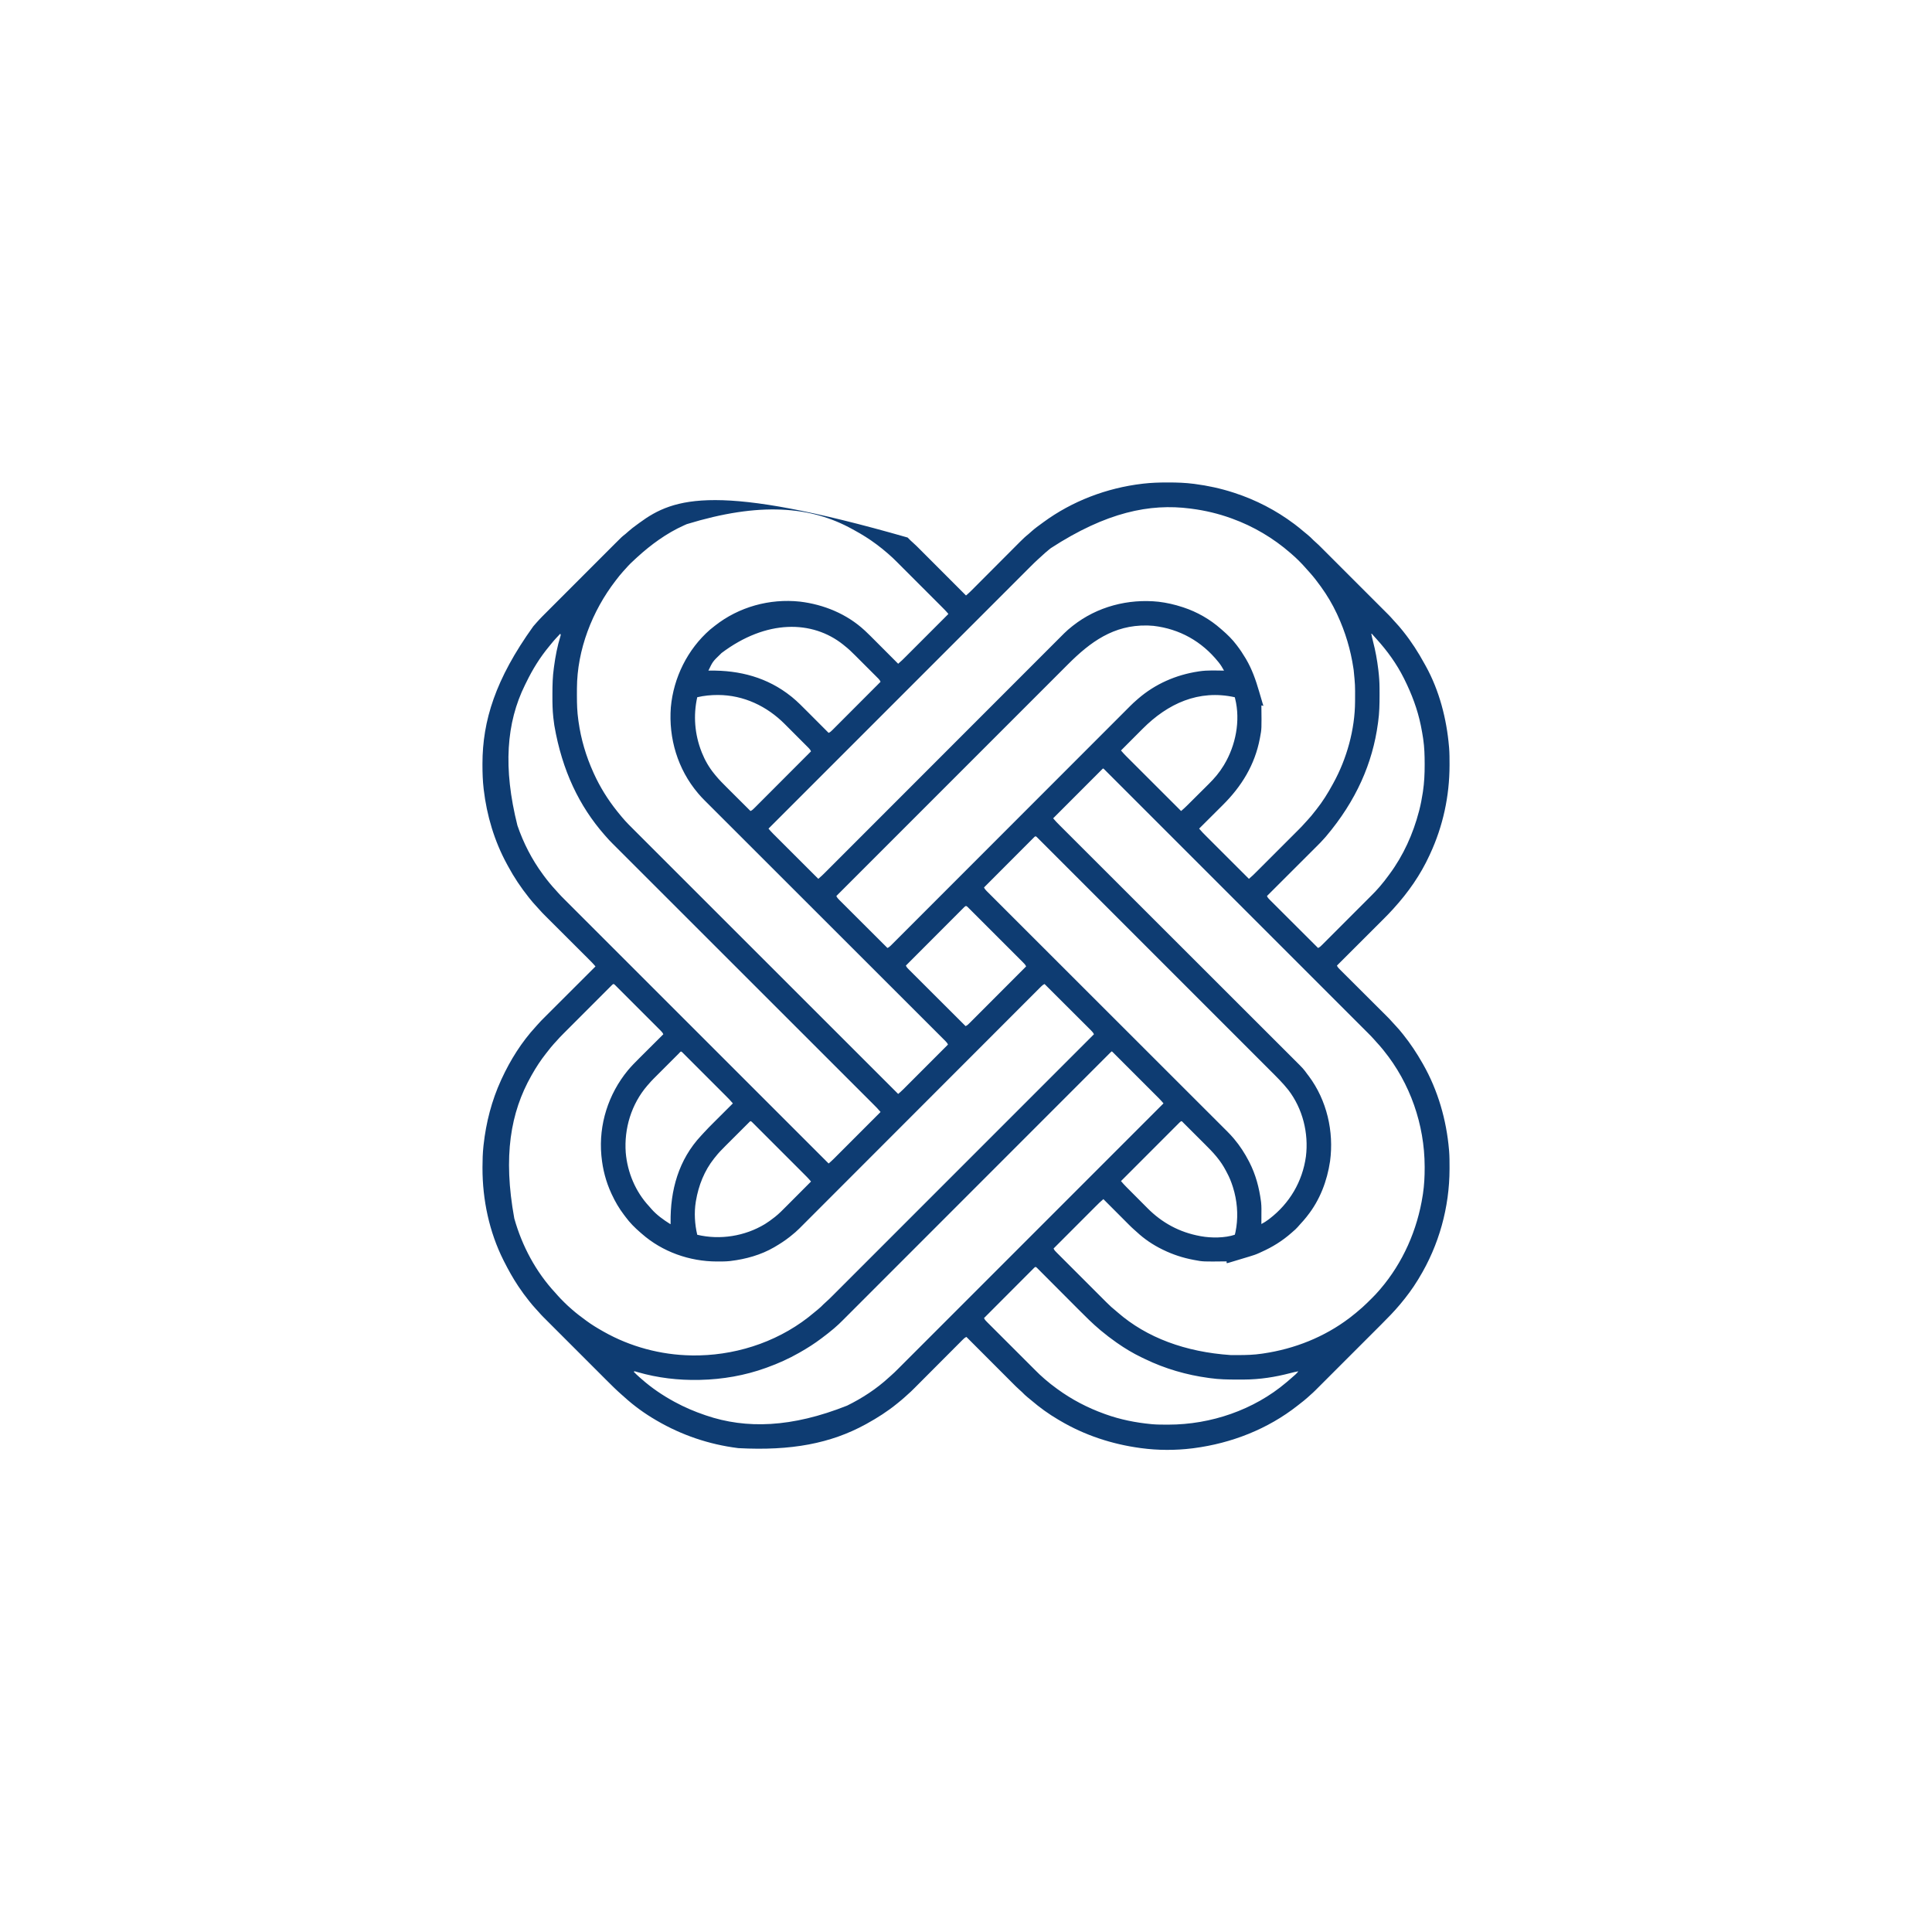<?xml version="1.0" encoding="UTF-8"?>
<svg version="1.1" xmlns="http://www.w3.org/2000/svg" width="4500" height="4500">
<path d="M0 0 C2.294 2.217 4.54 4.462 6.742 6.77 C8.58 8.585 10.437 10.237 12.402 11.907 C18.137 16.913 23.461 22.329 28.832 27.719 C30.005 28.892 31.179 30.066 32.353 31.239 C35.518 34.403 38.679 37.571 41.841 40.739 C45.153 44.058 48.468 47.373 51.782 50.689 C58.049 56.959 64.313 63.231 70.577 69.505 C77.711 76.651 84.849 83.794 91.987 90.936 C106.661 105.621 121.332 120.309 136 135 C142.967 129.302 149.216 122.902 155.554 116.528 C156.817 115.261 158.081 113.994 159.346 112.727 C162.058 110.008 164.769 107.287 167.479 104.565 C171.773 100.253 176.071 95.946 180.369 91.639 C192.589 79.395 204.803 67.146 217.013 54.891 C223.763 48.116 230.517 41.345 237.275 34.577 C241.541 30.305 245.802 26.029 250.059 21.749 C252.72 19.076 255.385 16.408 258.052 13.74 C259.278 12.512 260.502 11.283 261.724 10.051 C268.099 3.629 274.506 -2.471 281.62 -8.081 C283.999 -9.999 286.22 -12.023 288.438 -14.125 C296.424 -21.398 305.299 -27.621 314 -34 C314.661 -34.487 315.322 -34.974 316.003 -35.475 C383.454 -85.009 463.789 -115.471 546.75 -125.25 C547.806 -125.375 547.806 -125.375 548.883 -125.502 C567.387 -127.66 585.695 -128.241 604.312 -128.25 C606.143 -128.251 606.143 -128.251 608.011 -128.252 C627.846 -128.235 647.327 -127.574 667 -125 C667.654 -124.915 668.309 -124.83 668.983 -124.743 C699.234 -120.788 728.956 -114.382 758 -105 C759.619 -104.478 759.619 -104.478 761.271 -103.946 C811.098 -87.699 858.054 -63.407 900 -32 C900.601 -31.552 901.203 -31.103 901.822 -30.642 C909.056 -25.231 916.015 -19.533 922.871 -13.656 C925.76 -11.186 928.718 -8.81 931.688 -6.438 C936.234 -2.744 940.36 1.224 944.418 5.445 C946.462 7.468 948.523 9.337 950.701 11.207 C954.75 14.737 958.578 18.438 962.369 22.242 C963.065 22.936 963.761 23.631 964.478 24.346 C966.789 26.653 969.096 28.963 971.403 31.273 C973.067 32.936 974.732 34.599 976.397 36.262 C980.903 40.764 985.406 45.269 989.909 49.774 C994.149 54.017 998.392 58.258 1002.635 62.5 C1011.55 71.412 1020.461 80.327 1029.372 89.243 C1037.006 96.881 1044.642 104.516 1052.28 112.149 C1061.165 121.03 1070.05 129.912 1078.931 138.796 C1083.627 143.494 1088.323 148.19 1093.021 152.885 C1097.438 157.299 1101.853 161.716 1106.266 166.135 C1107.883 167.753 1109.501 169.37 1111.119 170.987 C1113.335 173.199 1115.547 175.415 1117.758 177.631 C1118.394 178.265 1119.029 178.898 1119.684 179.551 C1123.423 183.305 1126.974 187.177 1130.431 191.193 C1132.377 193.434 1134.394 195.6 1136.423 197.764 C1142.235 203.962 1147.729 210.333 1153 217 C1153.492 217.614 1153.983 218.228 1154.49 218.86 C1173.361 242.441 1189.465 267.46 1203.886 293.964 C1204.902 295.82 1205.936 297.665 1206.977 299.508 C1238.448 356.363 1255.472 422.469 1261 487 C1261.094 488.059 1261.189 489.117 1261.286 490.208 C1262.253 502.539 1262.244 514.887 1262.25 527.25 C1262.251 529.007 1262.251 529.007 1262.252 530.8 C1262.187 602.057 1247.049 672.285 1217 737 C1216.557 737.968 1216.114 738.937 1215.657 739.935 C1194.661 785.746 1165.853 826.822 1132 864 C1130.809 865.318 1130.809 865.318 1129.595 866.663 C1122.807 874.137 1115.795 881.343 1108.644 888.47 C1107.45 889.663 1106.256 890.857 1105.063 892.051 C1101.861 895.253 1098.656 898.452 1095.451 901.65 C1092.088 905.008 1088.727 908.368 1085.366 911.728 C1079.018 918.072 1072.668 924.414 1066.316 930.756 C1059.079 937.982 1051.844 945.212 1044.609 952.442 C1029.742 967.298 1014.872 982.15 1000 997 C1001.571 1000.788 1003.937 1003.181 1006.825 1006.059 C1007.32 1006.555 1007.815 1007.051 1008.325 1007.562 C1009.984 1009.221 1011.649 1010.874 1013.315 1012.526 C1014.507 1013.715 1015.697 1014.905 1016.888 1016.095 C1019.453 1018.657 1022.021 1021.216 1024.591 1023.772 C1028.661 1027.819 1032.723 1031.873 1036.784 1035.928 C1043.214 1042.347 1049.648 1048.761 1056.085 1055.172 C1067.596 1066.639 1079.101 1078.111 1090.601 1089.588 C1094.634 1093.613 1098.67 1097.634 1102.708 1101.654 C1105.228 1104.164 1107.746 1106.675 1110.264 1109.187 C1111.426 1110.346 1112.589 1111.504 1113.753 1112.66 C1119.198 1118.073 1124.6 1123.48 1129.576 1129.336 C1132.074 1132.255 1134.74 1135.018 1137.375 1137.812 C1142.851 1143.678 1148.03 1149.695 1153 1156 C1153.49 1156.612 1153.98 1157.225 1154.485 1157.855 C1171.214 1178.759 1185.763 1200.735 1199 1224 C1199.579 1225.012 1200.158 1226.024 1200.754 1227.066 C1235.257 1287.757 1255.049 1356.58 1261 1426 C1261.141 1427.578 1261.141 1427.578 1261.286 1429.188 C1262.272 1441.712 1262.244 1454.257 1262.25 1466.812 C1262.251 1468.608 1262.251 1468.608 1262.252 1470.44 C1262.172 1559.975 1237.682 1648.477 1191 1725 C1190.13 1726.447 1189.26 1727.893 1188.391 1729.34 C1176.475 1748.954 1162.71 1767.406 1148 1785 C1147.347 1785.782 1147.347 1785.782 1146.682 1786.58 C1133.05 1802.865 1118.194 1817.955 1103.176 1832.953 C1101.443 1834.688 1099.71 1836.423 1097.977 1838.158 C1093.801 1842.338 1089.623 1846.515 1085.444 1850.691 C1082.046 1854.087 1078.649 1857.484 1075.252 1860.882 C1074.765 1861.369 1074.278 1861.856 1073.777 1862.358 C1072.787 1863.348 1071.797 1864.337 1070.808 1865.327 C1061.579 1874.559 1052.347 1883.788 1043.113 1893.016 C1035.207 1900.918 1027.304 1908.822 1019.402 1916.728 C1010.191 1925.945 1000.977 1935.161 991.761 1944.373 C990.778 1945.356 989.795 1946.34 988.811 1947.323 C988.327 1947.806 987.844 1948.29 987.345 1948.788 C983.952 1952.181 980.559 1955.575 977.167 1958.969 C972.602 1963.538 968.033 1968.104 963.464 1972.668 C961.791 1974.34 960.118 1976.012 958.447 1977.685 C956.161 1979.975 953.871 1982.261 951.581 1984.546 C950.598 1985.532 950.598 1985.532 949.595 1986.538 C945.765 1990.353 941.82 1993.981 937.725 1997.51 C935.565 1999.376 933.472 2001.313 931.375 2003.25 C925.768 2008.302 919.876 2012.928 913.899 2017.529 C912.012 2018.99 910.142 2020.472 908.273 2021.957 C838.863 2076.675 754.27 2109.574 667 2121 C665.73 2121.167 664.461 2121.333 663.152 2121.505 C624.061 2126.346 583.044 2126.278 544 2121 C542.916 2120.854 542.916 2120.854 541.81 2120.706 C475.874 2111.735 412.362 2090.979 355 2057 C353.593 2056.179 352.185 2055.359 350.777 2054.539 C328.605 2041.534 307.638 2026.376 288.129 2009.656 C285.24 2007.186 282.282 2004.81 279.312 2002.438 C274.766 1998.744 270.64 1994.776 266.582 1990.555 C264.623 1988.617 262.672 1986.851 260.578 1985.073 C254.848 1980.075 249.532 1974.664 244.168 1969.281 C242.995 1968.108 241.821 1966.934 240.647 1965.761 C237.482 1962.597 234.321 1959.429 231.159 1956.261 C227.847 1952.942 224.532 1949.627 221.218 1946.311 C214.951 1940.041 208.687 1933.769 202.423 1927.495 C195.289 1920.349 188.151 1913.206 181.013 1906.064 C166.339 1891.379 151.668 1876.691 137 1862 C133.128 1863.59 130.686 1866.07 127.751 1869.015 C127.235 1869.53 126.719 1870.046 126.187 1870.577 C124.458 1872.304 122.736 1874.039 121.015 1875.774 C119.776 1877.015 118.537 1878.255 117.298 1879.495 C114.63 1882.166 111.965 1884.84 109.302 1887.517 C105.087 1891.755 100.865 1895.985 96.642 1900.214 C89.958 1906.909 83.278 1913.61 76.601 1920.312 C64.658 1932.298 52.71 1944.28 40.757 1956.256 C36.565 1960.456 32.376 1964.659 28.189 1968.864 C25.576 1971.488 22.961 1974.11 20.345 1976.732 C19.138 1977.942 17.932 1979.154 16.726 1980.366 C10.664 1986.464 4.568 1992.44 -2 1998 C-3.608 1999.454 -5.212 2000.912 -6.812 2002.375 C-11.543 2006.634 -16.385 2010.718 -21.361 2014.687 C-22.499 2015.598 -23.631 2016.516 -24.76 2017.438 C-46.5 2035.184 -70.444 2050.478 -95 2064 C-96.473 2064.813 -96.473 2064.813 -97.975 2065.642 C-179.166 2110.033 -270.721 2127.566 -394 2121 C-394.673 2120.915 -395.347 2120.83 -396.041 2120.743 C-462.42 2112.337 -526.218 2090.745 -584 2057 C-584.735 2056.573 -585.47 2056.146 -586.228 2055.706 C-612.365 2040.481 -637.325 2022.468 -659.688 2002.098 C-661.664 2000.305 -663.665 1998.552 -665.688 1996.812 C-678.337 1985.757 -690.24 1973.906 -702.105 1962.024 C-703.761 1960.37 -705.417 1958.716 -707.073 1957.062 C-711.523 1952.616 -715.97 1948.167 -720.416 1943.718 C-724.614 1939.518 -728.814 1935.32 -733.014 1931.122 C-741.829 1922.309 -750.641 1913.494 -759.452 1904.678 C-766.996 1897.129 -774.543 1889.583 -782.091 1882.039 C-790.891 1873.245 -799.689 1864.449 -808.485 1855.65 C-813.129 1851.004 -817.774 1846.359 -822.42 1841.716 C-826.783 1837.356 -831.143 1832.994 -835.501 1828.631 C-837.097 1827.033 -838.693 1825.437 -840.291 1823.842 C-842.477 1821.658 -844.661 1819.471 -846.843 1817.284 C-847.47 1816.659 -848.097 1816.034 -848.743 1815.391 C-852.468 1811.649 -856.003 1807.789 -859.45 1803.789 C-861.697 1801.196 -864.036 1798.698 -866.375 1796.188 C-871.486 1790.641 -876.318 1784.914 -881 1779 C-881.52 1778.348 -882.039 1777.695 -882.575 1777.023 C-890.833 1766.634 -898.669 1756.062 -906 1745 C-906.449 1744.326 -906.899 1743.653 -907.362 1742.959 C-919.529 1724.676 -930.103 1705.595 -940 1686 C-940.655 1684.705 -940.655 1684.705 -941.324 1683.384 C-974.456 1617.389 -990.273 1542.331 -990.188 1468.75 C-990.187 1467.783 -990.186 1466.816 -990.186 1465.82 C-990.159 1449.801 -989.699 1433.942 -988 1418 C-987.871 1416.787 -987.742 1415.574 -987.609 1414.324 C-981.898 1362.553 -968.731 1311.42 -947 1264 C-946.521 1262.953 -946.041 1261.906 -945.547 1260.828 C-925.226 1216.829 -899.127 1175.138 -866.195 1139.406 C-865.012 1138.11 -863.836 1136.806 -862.702 1135.466 C-856.924 1128.675 -850.581 1122.448 -844.272 1116.158 C-842.99 1114.876 -841.708 1113.595 -840.426 1112.312 C-836.966 1108.852 -833.503 1105.395 -830.039 1101.938 C-826.413 1098.318 -822.789 1094.695 -819.165 1091.072 C-812.311 1084.22 -805.454 1077.372 -798.596 1070.524 C-790.785 1062.724 -782.977 1054.922 -775.169 1047.119 C-759.116 1031.076 -743.059 1015.037 -727 999 C-732.451 992.366 -738.506 986.367 -744.586 980.317 C-745.758 979.147 -746.929 977.976 -748.101 976.806 C-750.614 974.296 -753.128 971.788 -755.644 969.281 C-759.627 965.311 -763.606 961.338 -767.585 957.364 C-776.75 948.211 -785.92 939.063 -795.091 929.915 C-803.496 921.529 -811.901 913.143 -820.301 904.752 C-824.251 900.807 -828.203 896.865 -832.158 892.924 C-834.623 890.466 -837.087 888.006 -839.55 885.545 C-840.686 884.411 -841.823 883.277 -842.961 882.144 C-848.34 876.791 -853.665 871.435 -858.588 865.651 C-860.469 863.451 -862.444 861.346 -864.423 859.236 C-870.234 853.038 -875.731 846.668 -881 840 C-881.502 839.37 -882.005 838.741 -882.522 838.092 C-900.722 815.244 -916.882 791.136 -930.712 765.395 C-931.603 763.738 -932.5 762.085 -933.401 760.434 C-962.532 706.976 -980.262 647.316 -987.312 586.938 C-987.394 586.243 -987.475 585.548 -987.559 584.833 C-989.661 566.605 -990.241 548.582 -990.25 530.25 C-990.251 529.055 -990.251 527.859 -990.252 526.628 C-990.163 427.332 -960.399 330.104 -872 207 C-871.37 206.27 -870.739 205.541 -870.09 204.789 C-869 203.533 -867.906 202.282 -866.803 201.038 C-865.644 199.727 -864.49 198.411 -863.345 197.088 C-855.218 187.848 -846.41 179.262 -837.711 170.566 C-835.856 168.708 -834 166.849 -832.145 164.99 C-827.647 160.483 -823.146 155.98 -818.644 151.477 C-814.982 147.815 -811.321 144.151 -807.66 140.487 C-797.257 130.075 -786.852 119.666 -776.444 109.259 C-775.885 108.699 -775.325 108.14 -774.749 107.563 C-774.188 107.003 -773.628 106.443 -773.051 105.866 C-763.969 96.785 -754.893 87.698 -745.818 78.61 C-736.478 69.255 -727.133 59.904 -717.785 50.556 C-712.546 45.318 -707.309 40.077 -702.075 34.833 C-697.153 29.901 -692.226 24.975 -687.296 20.051 C-685.493 18.249 -683.691 16.445 -681.891 14.64 C-665.415 -1.889 -665.415 -1.889 -657.212 -8.254 C-654.795 -10.162 -652.559 -12.207 -650.312 -14.312 C-644.274 -19.799 -637.755 -24.591 -631.178 -29.404 C-628.992 -31.006 -626.814 -32.62 -624.637 -34.234 C-543.431 -94.07 -442.732 -126.945 0 0 Z M-514.49 -31.142 C-516.785 -30.098 -519.089 -29.072 -521.395 -28.051 C-561.494 -10.017 -597.667 16.461 -630 46 C-630.989 46.896 -631.979 47.792 -632.969 48.688 C-641.084 56.051 -649.002 63.527 -656.137 71.859 C-658.289 74.332 -660.52 76.723 -662.75 79.125 C-668.533 85.475 -673.786 92.181 -679 99 C-679.482 99.625 -679.965 100.251 -680.461 100.895 C-734.694 171.302 -769.826 261.547 -770.203 351.113 C-770.21 352.233 -770.217 353.354 -770.224 354.508 C-770.242 358.109 -770.248 361.711 -770.25 365.312 C-770.251 366.545 -770.251 367.777 -770.252 369.047 C-770.236 387.895 -769.686 406.32 -767 425 C-766.839 426.185 -766.678 427.37 -766.512 428.591 C-760.837 469.535 -749.042 509.371 -732 547 C-731.293 548.567 -731.293 548.567 -730.571 550.167 C-716.414 581.247 -698.321 610.323 -677 637 C-676.214 637.987 -675.427 638.975 -674.617 639.992 C-673.217 641.724 -671.804 643.446 -670.375 645.155 C-668.849 646.983 -667.335 648.823 -665.839 650.676 C-655.502 663.166 -643.849 674.428 -632.381 685.863 C-629.121 689.117 -625.867 692.376 -622.611 695.634 C-616.915 701.334 -611.216 707.031 -605.514 712.725 C-597.035 721.192 -588.562 729.664 -580.09 738.138 C-565.836 752.394 -551.578 766.646 -537.317 780.894 C-523.202 794.998 -509.089 809.103 -494.978 823.212 C-494.1 824.09 -493.222 824.968 -492.317 825.872 C-487.857 830.331 -483.398 834.79 -478.938 839.249 C-447.37 870.814 -415.797 902.373 -384.221 933.93 C-376.573 941.573 -368.925 949.216 -361.278 956.86 C-360.803 957.334 -360.329 957.808 -359.84 958.296 C-337.774 980.349 -315.711 1002.405 -293.648 1024.462 C-292.215 1025.895 -290.782 1027.327 -289.349 1028.76 C-279.852 1038.254 -270.356 1047.748 -260.859 1057.243 C-241.514 1076.583 -222.168 1095.922 -202.823 1115.262 C-201.933 1116.151 -201.044 1117.04 -200.127 1117.956 C-140.756 1177.309 -81.379 1236.655 -22 1296 C-20.886 1295.052 -19.773 1294.102 -18.66 1293.153 C-18.04 1292.624 -17.42 1292.095 -16.782 1291.551 C-14.432 1289.505 -12.222 1287.344 -10.02 1285.14 C-8.63 1283.752 -8.63 1283.752 -7.212 1282.336 C-6.208 1281.329 -5.204 1280.321 -4.199 1279.313 C-3.125 1278.238 -2.05 1277.163 -0.975 1276.089 C1.926 1273.188 4.823 1270.285 7.72 1267.381 C10.754 1264.341 13.792 1261.303 16.829 1258.265 C22.571 1252.519 28.312 1246.77 34.051 1241.021 C40.588 1234.473 47.128 1227.927 53.669 1221.381 C67.116 1207.924 80.559 1194.463 94 1181 C92.538 1177.633 90.68 1175.431 88.092 1172.845 C87.269 1172.018 86.447 1171.191 85.599 1170.339 C84.234 1168.982 84.234 1168.982 82.84 1167.597 C81.864 1166.62 80.888 1165.642 79.913 1164.664 C77.218 1161.963 74.516 1159.269 71.814 1156.575 C68.88 1153.649 65.952 1150.717 63.023 1147.786 C57.884 1142.645 52.742 1137.507 47.597 1132.372 C39.947 1124.736 32.302 1117.094 24.658 1109.451 C11.799 1096.593 -1.064 1083.74 -13.93 1070.89 C-26.677 1058.157 -39.423 1045.422 -52.165 1032.684 C-53.353 1031.497 -53.353 1031.497 -54.565 1030.285 C-58.586 1026.265 -62.607 1022.245 -66.629 1018.225 C-95.132 989.731 -123.64 961.24 -152.151 932.753 C-153.876 931.029 -155.601 929.306 -157.326 927.582 C-158.181 926.728 -159.035 925.875 -159.916 924.995 C-164.239 920.675 -168.563 916.354 -172.887 912.034 C-173.744 911.178 -174.601 910.321 -175.485 909.438 C-195.39 889.549 -215.294 869.659 -235.197 849.769 C-236.476 848.491 -236.476 848.491 -237.78 847.187 C-257.238 827.742 -276.695 808.296 -296.152 788.848 C-296.969 788.031 -297.787 787.214 -298.629 786.372 C-305.985 779.02 -313.34 771.668 -320.695 764.316 C-339.046 745.972 -357.399 727.63 -375.756 709.291 C-388.55 696.509 -401.343 683.726 -414.134 670.941 C-421.736 663.342 -429.339 655.745 -436.945 648.15 C-442.024 643.078 -447.101 638.004 -452.177 632.929 C-455.069 630.036 -457.963 627.144 -460.859 624.255 C-463.495 621.624 -466.13 618.991 -468.762 616.356 C-470.151 614.966 -471.543 613.579 -472.935 612.193 C-477.828 607.289 -482.523 602.286 -487 597 C-487.5 596.411 -488 595.823 -488.515 595.216 C-535.487 539.609 -556.962 467.733 -551.5 395.5 C-545.263 326.436 -512.648 260.433 -460.254 214.598 C-457.536 212.353 -454.781 210.167 -452 208 C-450.993 207.199 -449.986 206.399 -448.949 205.574 C-393.233 161.596 -321.475 141.777 -250.973 149.25 C-195.347 155.887 -141.507 177.973 -100.124 216.304 C-99.298 217.068 -99.298 217.068 -98.455 217.848 C-90.85 224.943 -83.539 232.337 -76.199 239.703 C-74.626 241.278 -73.053 242.853 -71.479 244.427 C-67.382 248.528 -63.288 252.632 -59.194 256.737 C-54.999 260.942 -50.801 265.145 -46.604 269.348 C-38.4 277.562 -30.199 285.78 -22 294 C-15.666 288.774 -9.897 283.032 -4.108 277.221 C-3.023 276.136 -1.938 275.052 -0.853 273.967 C2.074 271.04 4.998 268.11 7.922 265.179 C10.984 262.111 14.05 259.045 17.115 255.979 C22.911 250.18 28.704 244.378 34.496 238.576 C41.094 231.967 47.695 225.361 54.296 218.755 C67.867 205.173 81.435 191.588 95 178 C89.416 171.194 83.194 165.053 76.971 158.842 C75.752 157.621 74.532 156.4 73.313 155.178 C70.016 151.876 66.715 148.578 63.414 145.28 C59.95 141.818 56.489 138.355 53.027 134.891 C47.214 129.076 41.398 123.263 35.581 117.451 C28.87 110.745 22.162 104.035 15.456 97.323 C9.685 91.548 3.912 85.775 -1.862 80.003 C-5.305 76.562 -8.748 73.12 -12.188 69.676 C-15.425 66.436 -18.664 63.199 -21.905 59.964 C-23.089 58.781 -24.273 57.597 -25.455 56.412 C-31.462 50.395 -37.5 44.49 -44 39 C-45.13 38.016 -46.259 37.03 -47.387 36.043 C-55.045 29.398 -62.864 23.052 -71 17 C-71.654 16.509 -72.308 16.018 -72.982 15.513 C-89.163 3.411 -106.241 -7.259 -123.991 -16.905 C-125.357 -17.65 -126.72 -18.401 -128.079 -19.157 C-225.62 -73.406 -344.745 -83.16 -514.49 -31.142 Z M333.612 24.708 C332.123 25.901 330.628 27.088 329.133 28.273 C322.99 33.206 317.179 38.43 311.434 43.812 C308.818 46.262 306.149 48.644 303.469 51.023 C297.815 56.11 292.425 61.437 287.056 66.821 C285.983 67.893 284.911 68.964 283.838 70.035 C280.905 72.965 277.975 75.899 275.045 78.833 C271.852 82.029 268.657 85.222 265.461 88.416 C259.866 94.009 254.273 99.604 248.68 105.2 C240.365 113.522 232.047 121.84 223.728 130.158 C209.734 144.151 195.742 158.147 181.751 172.143 C167.9 186 154.048 199.856 140.194 213.711 C139.332 214.573 138.471 215.434 137.583 216.322 C133.207 220.698 128.831 225.075 124.456 229.451 C93.468 260.44 62.483 291.433 31.499 322.426 C1.399 352.534 -28.701 382.642 -58.802 412.747 C-59.73 413.675 -60.658 414.604 -61.614 415.56 C-70.934 424.88 -80.253 434.201 -89.572 443.522 C-108.557 462.508 -127.541 481.495 -146.525 500.482 C-147.398 501.355 -148.27 502.228 -149.17 503.128 C-207.449 561.416 -265.725 619.708 -324 678 C-323.052 679.114 -322.103 680.226 -321.154 681.339 C-320.625 681.959 -320.097 682.578 -319.552 683.217 C-317.494 685.581 -315.32 687.803 -313.102 690.018 C-312.648 690.473 -312.194 690.928 -311.726 691.397 C-310.227 692.898 -308.724 694.395 -307.221 695.892 C-306.136 696.977 -305.052 698.062 -303.967 699.147 C-301.04 702.074 -298.11 704.998 -295.179 707.922 C-292.111 710.984 -289.045 714.05 -285.979 717.115 C-280.18 722.911 -274.378 728.704 -268.576 734.496 C-261.967 741.094 -255.361 747.695 -248.755 754.296 C-235.173 767.867 -221.588 781.435 -208 795 C-202.078 790.088 -196.649 784.786 -191.221 779.338 C-190.239 778.356 -189.257 777.375 -188.275 776.394 C-185.578 773.699 -182.885 771.001 -180.192 768.302 C-177.261 765.366 -174.327 762.433 -171.394 759.499 C-166.253 754.358 -161.115 749.214 -155.977 744.07 C-148.338 736.42 -140.695 728.772 -133.052 721.126 C-120.193 708.26 -107.335 695.392 -94.479 682.523 C-76.11 664.137 -57.737 645.754 -39.363 627.372 C-31.989 619.996 -24.616 612.619 -17.242 605.242 C-16.423 604.422 -15.604 603.603 -14.76 602.758 C4.74 583.25 24.238 563.74 43.736 544.23 C44.589 543.376 45.442 542.522 46.321 541.643 C66.225 521.726 86.129 501.808 106.032 481.889 C106.888 481.033 107.744 480.176 108.626 479.293 C112.942 474.974 117.258 470.654 121.574 466.334 C122.427 465.48 123.28 464.626 124.159 463.747 C125.881 462.024 127.603 460.3 129.325 458.577 C157.771 430.108 186.221 401.641 214.674 373.179 C218.692 369.159 222.711 365.14 226.729 361.121 C227.519 360.329 228.31 359.538 229.125 358.723 C241.852 345.992 254.575 333.256 267.297 320.519 C280.082 307.719 292.871 294.922 305.663 282.129 C313.263 274.529 320.859 266.926 328.452 259.319 C333.526 254.236 338.603 249.157 343.684 244.081 C346.577 241.19 349.469 238.297 352.356 235.4 C354.987 232.76 357.624 230.124 360.263 227.492 C361.649 226.108 363.029 224.719 364.409 223.331 C370.298 217.471 376.484 212.15 383 207 C383.719 206.43 384.437 205.861 385.177 205.273 C441.388 160.96 513.867 142.088 584.648 149.598 C603.58 151.87 621.899 156.053 640 162 C640.817 162.265 641.634 162.53 642.476 162.803 C674.287 173.299 704.326 190.455 729.43 212.619 C730.558 213.611 731.693 214.595 732.834 215.573 C744.858 225.931 756.465 237.286 766 250 C766.418 250.547 766.835 251.093 767.266 251.656 C774.451 261.072 780.977 270.803 787 281 C787.438 281.738 787.876 282.476 788.328 283.236 C802.173 306.794 810.918 331.784 818.505 357.873 C819.764 362.191 821.045 366.503 822.322 370.816 C823.311 374.154 824.296 377.493 825.272 380.835 C825.617 382.012 825.962 383.189 826.317 384.402 C826.77 385.957 826.77 385.957 827.232 387.543 C827.919 389.972 827.919 389.972 829 392 C827.35 391.67 825.7 391.34 824 391 C824.007 391.558 824.013 392.117 824.02 392.692 C824.625 445.86 824.625 445.86 821 465 C820.823 465.958 820.646 466.917 820.464 467.904 C808.792 529.479 777.966 579.537 733.98 623.215 C732.384 624.807 730.789 626.4 729.193 627.993 C725.044 632.135 720.888 636.272 716.731 640.406 C712.47 644.647 708.215 648.893 703.959 653.139 C695.645 661.431 687.325 669.718 679 678 C684.226 684.334 689.968 690.103 695.779 695.892 C696.864 696.977 697.948 698.062 699.033 699.147 C701.96 702.074 704.89 704.998 707.821 707.922 C710.889 710.984 713.955 714.05 717.021 717.115 C722.82 722.911 728.622 728.704 734.424 734.496 C741.033 741.094 747.639 747.695 754.245 754.296 C767.827 767.867 781.412 781.435 795 795 C801.563 789.599 807.518 783.623 813.516 777.614 C814.668 776.463 815.82 775.313 816.972 774.162 C820.086 771.053 823.197 767.941 826.307 764.827 C829.572 761.56 832.839 758.295 836.106 755.029 C841.592 749.545 847.076 744.059 852.559 738.572 C858.883 732.242 865.211 725.916 871.541 719.591 C876.989 714.148 882.435 708.702 887.88 703.255 C891.126 700.007 894.372 696.761 897.621 693.516 C900.676 690.463 903.73 687.408 906.781 684.35 C907.896 683.234 909.012 682.118 910.129 681.003 C915.449 675.693 920.712 670.373 925.588 664.647 C927.433 662.495 929.375 660.445 931.323 658.387 C937.552 651.789 943.217 644.872 948.719 637.662 C949.884 636.15 951.079 634.661 952.277 633.176 C966.666 615.147 979.011 595.241 990 575 C990.454 574.18 990.908 573.359 991.375 572.514 C1022.926 515.414 1041.927 447.06 1042.203 381.754 C1042.21 380.633 1042.217 379.511 1042.225 378.356 C1042.419 343.57 1042.419 343.57 1039 309 C1038.799 307.628 1038.598 306.257 1038.398 304.885 C1031.964 261.431 1019.494 219.82 1001 180 C1000.312 178.515 1000.312 178.515 999.611 177 C989.446 155.307 977.068 134.387 963 115 C962.462 114.248 961.923 113.496 961.369 112.722 C953.717 102.043 945.76 91.792 937 82 C936.175 81.076 935.35 80.151 934.5 79.199 C933.082 77.621 931.66 76.045 930.23 74.477 C928.973 73.08 927.722 71.676 926.496 70.251 C921.903 64.917 917.052 59.901 912.062 54.938 C911.303 54.174 910.543 53.41 909.76 52.623 C905.003 47.874 900.105 43.371 895 39 C893.917 38.051 892.835 37.1 891.754 36.148 C852.019 1.488 805.583 -26.057 756 -44 C754.491 -44.55 754.491 -44.55 752.951 -45.112 C723.488 -55.727 693.045 -62.975 662 -67 C660.792 -67.162 659.584 -67.325 658.339 -67.492 C564.405 -79.638 463.073 -59.344 333.612 24.708 Z M-433.375 269 C-434.283 269.91 -435.192 270.82 -436.127 271.757 C-453.846 288.823 -453.846 288.823 -464 310 C-462.485 309.976 -462.485 309.976 -460.94 309.952 C-390.911 308.962 -326.177 325.974 -270.875 370.375 C-270.303 370.831 -269.731 371.287 -269.142 371.757 C-256.163 382.388 -244.361 394.494 -232.535 406.367 C-231.122 407.782 -229.708 409.197 -228.295 410.612 C-224.628 414.282 -220.965 417.955 -217.302 421.629 C-213.542 425.399 -209.78 429.166 -206.018 432.934 C-198.676 440.286 -191.337 447.642 -184 455 C-180.276 453.443 -177.913 451.16 -175.077 448.318 C-174.596 447.838 -174.115 447.359 -173.619 446.865 C-172.01 445.259 -170.408 443.646 -168.806 442.033 C-167.653 440.879 -166.5 439.726 -165.346 438.574 C-162.216 435.444 -159.092 432.308 -155.969 429.172 C-152.704 425.894 -149.433 422.622 -146.163 419.35 C-139.972 413.153 -133.786 406.95 -127.602 400.746 C-120.561 393.683 -113.515 386.626 -106.468 379.569 C-91.972 365.052 -77.484 350.528 -63 336 C-64.294 333.155 -65.657 331.093 -67.862 328.884 C-68.446 328.294 -69.03 327.704 -69.632 327.097 C-70.272 326.461 -70.911 325.826 -71.57 325.171 C-72.245 324.493 -72.92 323.814 -73.616 323.115 C-75.852 320.87 -78.096 318.632 -80.34 316.395 C-81.903 314.83 -83.465 313.266 -85.028 311.701 C-88.309 308.417 -91.594 305.136 -94.881 301.858 C-99.07 297.68 -103.251 293.493 -107.428 289.304 C-110.658 286.066 -113.893 282.834 -117.129 279.603 C-118.671 278.063 -120.211 276.521 -121.749 274.978 C-129.851 266.857 -137.916 259.029 -147 252 C-148.074 251.121 -149.146 250.24 -150.215 249.355 C-222.003 192.193 -328.927 190.456 -433.375 269 Z M373.565 295.313 C370.684 298.197 367.801 301.078 364.918 303.96 C359.878 308.997 354.841 314.036 349.804 319.076 C342.316 326.571 334.824 334.063 327.332 341.554 C314.726 354.159 302.122 366.767 289.519 379.375 C277.048 391.852 264.576 404.328 252.103 416.802 C251.326 417.579 250.549 418.356 249.749 419.156 C245.804 423.101 241.859 427.047 237.915 430.992 C210.002 458.906 182.092 486.823 154.183 514.741 C127.077 541.857 99.97 568.971 72.861 596.084 C72.025 596.92 71.189 597.757 70.327 598.618 C61.929 607.017 53.532 615.416 45.134 623.815 C28.028 640.924 10.922 658.032 -6.183 675.141 C-6.97 675.927 -7.756 676.714 -8.566 677.524 C-61.047 730.014 -113.524 782.507 -166 835 C-164.275 838.677 -162.207 841.04 -159.318 843.923 C-158.838 844.404 -158.359 844.885 -157.865 845.381 C-156.259 846.99 -154.646 848.592 -153.033 850.194 C-151.879 851.347 -150.726 852.5 -149.574 853.654 C-146.444 856.784 -143.308 859.908 -140.172 863.031 C-136.894 866.296 -133.622 869.567 -130.35 872.837 C-124.153 879.028 -117.95 885.214 -111.746 891.398 C-104.683 898.439 -97.626 905.485 -90.569 912.532 C-76.052 927.028 -61.528 941.516 -47 956 C-43.643 954.541 -41.444 952.693 -38.864 950.111 C-38.041 949.293 -37.219 948.475 -36.371 947.631 C-35.021 946.273 -35.021 946.273 -33.644 944.887 C-32.672 943.916 -31.699 942.946 -30.726 941.975 C-28.04 939.294 -25.359 936.607 -22.68 933.918 C-19.769 931 -16.853 928.087 -13.937 925.174 C-8.823 920.062 -3.712 914.947 1.396 909.829 C8.992 902.219 16.594 894.614 24.197 887.011 C36.987 874.22 49.772 861.424 62.555 848.626 C75.221 835.945 87.889 823.267 100.56 810.591 C101.347 809.804 102.134 809.016 102.946 808.204 C106.944 804.204 110.943 800.204 114.942 796.204 C143.287 767.85 171.628 739.492 199.965 711.131 C201.68 709.415 203.394 707.699 205.109 705.983 C205.958 705.133 206.808 704.283 207.683 703.407 C211.98 699.106 216.278 694.805 220.575 690.504 C221.427 689.651 222.279 688.798 223.157 687.92 C242.942 668.119 262.727 648.32 282.513 628.521 C283.361 627.673 284.208 626.825 285.081 625.952 C304.424 606.596 323.768 587.241 343.113 567.887 C343.926 567.074 344.739 566.26 345.577 565.422 C352.89 558.106 360.203 550.789 367.517 543.472 C385.764 525.218 404.01 506.961 422.252 488.701 C434.967 475.974 447.683 463.249 460.401 450.525 C467.959 442.963 475.516 435.399 483.071 427.834 C488.117 422.781 493.164 417.731 498.213 412.682 C501.09 409.804 503.967 406.926 506.841 404.045 C509.458 401.423 512.077 398.802 514.699 396.184 C516.081 394.802 517.46 393.418 518.84 392.033 C523.733 387.15 528.74 382.485 534 378 C535.481 376.697 535.481 376.697 536.992 375.367 C576.739 341.006 625.188 319.856 677 312 C677.747 311.881 678.494 311.763 679.264 311.641 C698.267 308.751 717.837 309.819 737 310 C733.276 303.421 729.606 296.985 724.812 291.125 C724.353 290.553 723.894 289.98 723.421 289.39 C685.012 241.845 633.685 212.943 572.792 205.739 C568.863 205.323 564.949 205.11 561 205 C559.805 204.96 558.61 204.92 557.379 204.879 C479.79 203.551 425.626 243.169 373.565 295.313 Z M-809 224 C-816.126 231.511 -823.221 238.991 -829.68 247.094 C-831.412 249.263 -833.164 251.403 -834.945 253.531 C-856.106 278.934 -873.584 307.231 -887.998 336.947 C-889.02 339.041 -890.064 341.122 -891.109 343.203 C-934.9 431.568 -942.405 536.815 -908.844 670.642 C-895.005 711.109 -875.357 749.535 -850 784 C-849.245 785.039 -848.489 786.078 -847.711 787.148 C-838.978 798.994 -829.703 810.423 -819.633 821.156 C-817.701 823.243 -815.845 825.345 -814 827.505 C-809.354 832.821 -804.359 837.778 -799.362 842.761 C-798.286 843.838 -797.21 844.914 -796.135 845.992 C-793.183 848.947 -790.228 851.899 -787.272 854.85 C-784.056 858.063 -780.842 861.279 -777.628 864.495 C-771.997 870.128 -766.363 875.76 -760.729 881.391 C-752.35 889.763 -743.974 898.139 -735.599 906.515 C-721.511 920.605 -707.42 934.692 -693.327 948.778 C-679.374 962.726 -665.421 976.675 -651.47 990.625 C-650.603 991.492 -649.735 992.36 -648.842 993.253 C-644.437 997.658 -640.032 1002.062 -635.627 1006.467 C-604.425 1037.666 -573.221 1068.864 -542.016 1100.06 C-534.454 1107.619 -526.892 1115.179 -519.33 1122.739 C-518.861 1123.208 -518.392 1123.677 -517.908 1124.16 C-496.1 1145.961 -474.294 1167.764 -452.488 1189.567 C-451.072 1190.983 -449.656 1192.399 -448.24 1193.814 C-438.857 1203.196 -429.474 1212.578 -420.091 1221.96 C-400.976 1241.072 -381.861 1260.184 -362.746 1279.296 C-361.867 1280.175 -360.989 1281.053 -360.083 1281.959 C-301.391 1340.642 -242.696 1399.321 -184 1458 C-182.888 1457.053 -181.776 1456.106 -180.665 1455.157 C-180.046 1454.63 -179.427 1454.102 -178.789 1453.558 C-176.37 1451.451 -174.098 1449.22 -171.83 1446.951 C-171.359 1446.48 -170.887 1446.009 -170.402 1445.524 C-168.845 1443.97 -167.293 1442.412 -165.74 1440.854 C-164.617 1439.73 -163.492 1438.606 -162.368 1437.482 C-159.333 1434.447 -156.301 1431.41 -153.27 1428.372 C-150.096 1425.191 -146.918 1422.013 -143.741 1418.835 C-137.733 1412.823 -131.727 1406.809 -125.722 1400.794 C-118.883 1393.943 -112.04 1387.095 -105.197 1380.248 C-91.128 1366.168 -77.063 1352.085 -63 1338 C-68.153 1331.764 -73.786 1326.077 -79.511 1320.369 C-80.585 1319.294 -81.659 1318.219 -82.733 1317.144 C-85.686 1314.189 -88.641 1311.238 -91.597 1308.287 C-94.812 1305.076 -98.024 1301.862 -101.237 1298.649 C-106.868 1293.017 -112.501 1287.387 -118.135 1281.759 C-126.514 1273.389 -134.889 1265.016 -143.264 1256.643 C-157.353 1242.555 -171.445 1228.47 -185.538 1214.387 C-204.783 1195.154 -224.025 1175.918 -243.266 1156.681 C-252.229 1147.721 -261.191 1138.761 -270.154 1129.8 C-271.051 1128.903 -271.949 1128.006 -272.873 1127.082 C-293.76 1106.201 -314.648 1085.322 -335.536 1064.443 C-336.952 1063.028 -338.368 1061.612 -339.784 1060.197 C-354.476 1045.511 -369.169 1030.825 -383.862 1016.139 C-398.076 1001.932 -412.289 987.725 -426.503 973.517 C-427.918 972.103 -429.333 970.688 -430.749 969.273 C-452.069 947.962 -473.39 926.65 -494.709 905.336 C-496.053 903.993 -496.053 903.993 -497.424 902.622 C-506.367 893.682 -515.31 884.741 -524.253 875.8 C-543.473 856.584 -562.694 837.37 -581.918 818.159 C-595.931 804.155 -609.942 790.15 -623.951 776.143 C-632.277 767.818 -640.605 759.494 -648.935 751.173 C-654.497 745.616 -660.057 740.058 -665.615 734.499 C-668.783 731.329 -671.953 728.161 -675.124 724.995 C-678.011 722.113 -680.895 719.23 -683.777 716.344 C-684.812 715.308 -685.849 714.273 -686.886 713.239 C-692.477 707.663 -697.883 702.014 -703 696 C-704.045 694.808 -705.092 693.618 -706.141 692.43 C-764.491 625.877 -804.617 543.209 -822.812 437.875 C-822.912 437.192 -823.011 436.509 -823.114 435.805 C-823.821 430.878 -824.44 425.945 -825 421 C-825.093 420.179 -825.186 419.359 -825.283 418.514 C-827.066 402.213 -827.364 385.978 -827.318 369.591 C-827.312 367.531 -827.31 365.472 -827.307 363.412 C-827.27 343.455 -826.813 323.79 -824 304 C-823.828 302.718 -823.657 301.436 -823.48 300.116 C-820.289 276.381 -815.754 252.745 -808.656 229.85 C-807.728 226.949 -807.728 226.949 -809 224 Z M1080 224 C1081.126 229.992 1082.449 235.889 1084.004 241.783 C1089.687 263.444 1093.64 285.405 1096.312 307.625 C1096.434 308.637 1096.434 308.637 1096.559 309.67 C1098.168 323.222 1099.15 336.715 1099.203 350.367 C1099.21 351.593 1099.217 352.819 1099.224 354.082 C1099.242 358.013 1099.249 361.944 1099.25 365.875 C1099.251 366.881 1099.251 366.881 1099.251 367.907 C1099.258 388.438 1098.868 408.638 1096 429 C1095.828 430.285 1095.657 431.569 1095.48 432.893 C1083.073 525.172 1045.158 612.764 974.379 696.41 C973.125 697.775 971.877 699.145 970.677 700.558 C964.963 707.275 958.696 713.437 952.455 719.658 C951.193 720.92 949.931 722.182 948.669 723.445 C945.263 726.852 941.853 730.255 938.443 733.658 C934.873 737.222 931.305 740.789 927.737 744.356 C920.989 751.101 914.238 757.844 907.487 764.585 C899.797 772.264 892.11 779.946 884.423 787.628 C868.618 803.422 852.81 819.212 837 835 C838.557 838.724 840.84 841.087 843.682 843.923 C844.162 844.404 844.641 844.885 845.135 845.381 C846.741 846.99 848.354 848.592 849.967 850.194 C851.121 851.347 852.274 852.5 853.426 853.654 C856.556 856.784 859.692 859.908 862.828 863.031 C866.106 866.296 869.378 869.567 872.65 872.837 C878.847 879.028 885.05 885.214 891.254 891.398 C898.317 898.439 905.374 905.485 912.431 912.532 C926.948 927.028 941.472 941.516 956 956 C959.885 954.416 962.506 951.771 965.407 948.84 C965.941 948.309 966.474 947.778 967.024 947.231 C968.81 945.45 970.589 943.662 972.368 941.875 C973.648 940.596 974.928 939.318 976.208 938.041 C979.686 934.568 983.157 931.088 986.628 927.608 C990.263 923.964 993.904 920.324 997.544 916.685 C1003.662 910.566 1009.775 904.444 1015.886 898.319 C1022.94 891.25 1029.999 884.185 1037.062 877.124 C1044.589 869.598 1052.112 862.068 1059.634 854.536 C1061.796 852.372 1063.959 850.209 1066.121 848.045 C1069.531 844.635 1072.938 841.222 1076.343 837.807 C1077.589 836.558 1078.836 835.31 1080.083 834.063 C1086.265 827.883 1092.366 821.692 1098 815 C1098.888 813.978 1099.778 812.957 1100.668 811.938 C1107.291 804.216 1113.504 796.256 1119.506 788.043 C1120.474 786.719 1121.446 785.399 1122.424 784.082 C1154.692 740.55 1177.365 690.3 1191 638 C1191.278 636.935 1191.557 635.87 1191.843 634.772 C1195.193 621.711 1197.708 608.57 1199.75 595.25 C1199.949 593.961 1200.148 592.673 1200.352 591.345 C1203.366 570.756 1204.377 550.364 1204.312 529.562 C1204.311 528.332 1204.309 527.101 1204.307 525.833 C1204.26 507.042 1203.754 488.61 1201 470 C1200.828 468.817 1200.657 467.634 1200.48 466.415 C1199.208 457.898 1197.687 449.444 1196 441 C1195.645 439.217 1195.645 439.217 1195.283 437.398 C1187.612 399.889 1174.049 364.194 1157 330 C1156.569 329.135 1156.139 328.269 1155.695 327.377 C1139.038 294.177 1117.167 263.867 1092.211 236.434 C1090.622 234.685 1089.046 232.926 1087.477 231.16 C1086.659 230.241 1085.842 229.322 1085 228.375 C1084.257 227.537 1083.515 226.699 1082.75 225.836 C1082.172 225.23 1081.595 224.624 1081 224 C1080.67 224 1080.34 224 1080 224 Z M-490 372 C-499.527 414.488 -495.903 458.494 -480 499 C-479.708 499.747 -479.416 500.493 -479.115 501.263 C-472.073 518.892 -462.398 535.72 -450.329 550.382 C-449.116 551.858 -447.912 553.341 -446.709 554.825 C-438.755 564.458 -430.034 573.223 -421.176 582.02 C-419.577 583.615 -417.978 585.21 -416.38 586.807 C-412.214 590.965 -408.042 595.118 -403.868 599.269 C-399.594 603.523 -395.326 607.782 -391.057 612.041 C-382.71 620.366 -374.357 628.685 -366 637 C-361.99 635.391 -359.3 632.574 -356.318 629.558 C-355.755 628.997 -355.192 628.436 -354.612 627.858 C-352.727 625.976 -350.848 624.086 -348.97 622.197 C-347.62 620.846 -346.269 619.496 -344.919 618.147 C-341.251 614.48 -337.59 610.807 -333.93 607.133 C-330.105 603.295 -326.274 599.463 -322.443 595.63 C-315.19 588.37 -307.941 581.105 -300.695 573.839 C-292.445 565.566 -284.189 557.3 -275.933 549.034 C-258.949 532.029 -241.972 515.017 -225 498 C-226.312 495.106 -227.717 493.031 -229.956 490.784 C-230.561 490.171 -231.166 489.559 -231.789 488.928 C-232.452 488.268 -233.115 487.608 -233.798 486.927 C-234.497 486.223 -235.197 485.518 -235.918 484.792 C-238.237 482.459 -240.563 480.134 -242.891 477.809 C-244.514 476.182 -246.136 474.555 -247.759 472.928 C-251.168 469.51 -254.582 466.097 -257.998 462.686 C-262.344 458.347 -266.678 453.996 -271.009 449.641 C-274.363 446.272 -277.725 442.91 -281.088 439.549 C-282.687 437.95 -284.283 436.349 -285.876 434.745 C-327.601 392.788 -381.865 366.917 -441.625 366.75 C-457.938 366.725 -474.111 368.233 -490 372 Z M547.391 445.512 C545.928 446.976 544.466 448.44 543.003 449.904 C539.193 453.717 535.387 457.533 531.581 461.35 C527.681 465.261 523.778 469.168 519.875 473.076 C512.247 480.715 504.623 488.356 497 496 C500.767 500.496 504.649 504.794 508.809 508.929 C509.637 509.759 509.637 509.759 510.482 510.605 C512.313 512.438 514.148 514.267 515.982 516.095 C517.303 517.416 518.624 518.738 519.945 520.059 C523.517 523.631 527.092 527.2 530.667 530.768 C534.408 534.503 538.147 538.241 541.886 541.979 C548.96 549.05 556.036 556.118 563.113 563.185 C571.173 571.234 579.231 579.286 587.287 587.338 C603.855 603.895 620.426 620.449 637 637 C641.946 632.847 646.623 628.535 651.198 623.979 C651.88 623.303 652.563 622.628 653.266 621.931 C655.505 619.711 657.741 617.487 659.977 615.262 C660.748 614.494 661.52 613.726 662.315 612.936 C666.405 608.867 670.492 604.794 674.576 600.719 C678.753 596.554 682.941 592.4 687.132 588.248 C690.389 585.018 693.637 581.778 696.882 578.536 C698.42 577.004 699.961 575.474 701.505 573.948 C714.556 561.046 726.216 547.365 735.75 531.625 C736.284 530.751 736.818 529.876 737.368 528.975 C764.182 484.252 775.599 426.55 762.898 375.379 C762.602 374.264 762.305 373.149 762 372 C677.889 353.391 605.829 386.851 547.391 445.512 Z M453.065 539.812 C451.784 541.095 451.784 541.095 450.476 542.404 C450.001 542.878 449.527 543.351 449.038 543.839 C447.436 545.44 445.837 547.044 444.238 548.648 C443.095 549.791 441.952 550.934 440.809 552.077 C437.695 555.19 434.585 558.307 431.475 561.424 C428.228 564.677 424.979 567.927 421.729 571.177 C415.572 577.338 409.417 583.501 403.264 589.664 C396.26 596.68 389.253 603.692 382.246 610.704 C367.827 625.133 353.413 639.565 339 654 C343.919 659.931 349.231 665.366 354.688 670.802 C355.672 671.787 356.656 672.771 357.64 673.756 C360.343 676.459 363.049 679.159 365.755 681.859 C368.7 684.798 371.642 687.739 374.584 690.68 C379.74 695.834 384.899 700.986 390.058 706.137 C397.731 713.797 405.4 721.459 413.069 729.123 C425.182 741.226 437.296 753.327 449.411 765.428 C468.647 784.64 487.878 803.857 507.107 823.075 C514.507 830.471 521.908 837.866 529.308 845.262 C530.13 846.084 530.952 846.905 531.799 847.752 C551.37 867.311 570.942 886.868 590.515 906.426 C591.371 907.281 592.228 908.137 593.11 909.019 C613.087 928.98 633.066 948.94 653.046 968.899 C653.905 969.757 654.765 970.615 655.65 971.499 C662.575 978.416 669.5 985.333 676.425 992.25 C704.984 1020.777 733.538 1049.309 762.087 1077.846 C766.12 1081.877 770.152 1085.909 774.185 1089.94 C774.979 1090.733 775.773 1091.526 776.59 1092.344 C789.358 1105.105 802.13 1117.861 814.905 1130.615 C827.748 1143.436 840.585 1156.263 853.416 1169.095 C861.037 1176.716 868.661 1184.332 876.292 1191.942 C881.393 1197.031 886.489 1202.125 891.581 1207.224 C894.479 1210.126 897.379 1213.025 900.286 1215.917 C921.998 1237.527 921.998 1237.527 931 1250 C932.15 1251.502 933.303 1253.001 934.461 1254.496 C976.428 1310.674 993.269 1383.513 983.977 1452.672 C977.162 1498.638 960.158 1543.455 931 1580 C930.359 1580.831 929.719 1581.663 929.059 1582.52 C924.519 1588.343 919.626 1593.774 914.602 1599.176 C912.447 1601.514 910.367 1603.887 908.312 1606.312 C904.854 1610.283 901.015 1613.607 897 1617 C896.014 1617.874 895.028 1618.748 894.012 1619.648 C873.211 1638.026 849.734 1652.686 824.362 1663.933 C822.801 1664.638 821.249 1665.365 819.708 1666.115 C811.9 1669.85 803.831 1672.398 795.559 1674.863 C794.099 1675.304 792.64 1675.745 791.181 1676.187 C788.149 1677.103 785.116 1678.015 782.082 1678.922 C778.189 1680.086 774.299 1681.259 770.41 1682.436 C767.409 1683.343 764.408 1684.248 761.405 1685.151 C759.97 1685.583 758.534 1686.016 757.098 1686.449 C755.103 1687.05 753.107 1687.647 751.111 1688.243 C749.976 1688.584 748.841 1688.924 747.672 1689.274 C745 1690 745 1690 743 1690 C743 1688.68 743 1687.36 743 1686 C742.442 1686.007 741.883 1686.013 741.308 1686.02 C688.002 1686.627 688.002 1686.627 669 1683 C667.424 1682.71 667.424 1682.71 665.816 1682.414 C641.187 1677.758 617.489 1670.078 595 1659 C594.223 1658.623 593.446 1658.246 592.645 1657.857 C571.255 1647.395 551.147 1633.773 533.73 1617.52 C531.607 1615.56 529.458 1613.662 527.271 1611.777 C523.342 1608.344 519.618 1604.754 515.941 1601.055 C514.959 1600.073 514.959 1600.073 513.958 1599.072 C511.824 1596.937 509.693 1594.799 507.562 1592.66 C506.072 1591.168 504.581 1589.676 503.09 1588.184 C499.189 1584.278 495.29 1580.37 491.392 1576.461 C487.405 1572.464 483.415 1568.469 479.426 1564.475 C471.614 1556.653 463.806 1548.827 456 1541 C449.699 1546.202 443.963 1551.903 438.199 1557.687 C437.125 1558.762 436.05 1559.837 434.975 1560.911 C432.074 1563.812 429.177 1566.715 426.28 1569.619 C423.246 1572.659 420.208 1575.697 417.171 1578.735 C411.429 1584.481 405.688 1590.23 399.949 1595.979 C393.412 1602.527 386.872 1609.073 380.331 1615.619 C366.884 1629.076 353.441 1642.537 340 1656 C341.59 1659.911 344.269 1662.549 347.216 1665.47 C347.753 1666.01 348.29 1666.55 348.843 1667.107 C350.645 1668.916 352.453 1670.718 354.261 1672.52 C355.555 1673.816 356.847 1675.112 358.14 1676.409 C361.654 1679.933 365.175 1683.45 368.697 1686.966 C372.388 1690.651 376.074 1694.342 379.76 1698.032 C385.96 1704.235 392.164 1710.434 398.37 1716.631 C405.527 1723.777 412.676 1730.929 419.821 1738.086 C425.965 1744.239 432.114 1750.388 438.265 1756.535 C441.934 1760.201 445.602 1763.868 449.267 1767.54 C452.721 1770.999 456.179 1774.453 459.641 1777.904 C460.904 1779.164 462.165 1780.426 463.425 1781.69 C470.643 1788.931 477.97 1795.655 486 1802 C487.102 1802.935 488.198 1803.876 489.285 1804.828 C557.096 1863.96 647.538 1897.045 752.246 1904.203 C753.368 1904.21 754.489 1904.217 755.645 1904.224 C759.242 1904.242 762.84 1904.248 766.438 1904.25 C767.669 1904.251 768.9 1904.251 770.169 1904.252 C788.648 1904.236 806.7 1903.746 825 1901 C826.223 1900.823 827.445 1900.646 828.705 1900.464 C901.156 1889.791 970.499 1862.359 1029 1818 C1029.626 1817.526 1030.251 1817.052 1030.896 1816.564 C1039.882 1809.712 1048.515 1802.462 1057 1795 C1057.915 1794.198 1058.83 1793.396 1059.773 1792.57 C1066.852 1786.222 1073.581 1779.523 1080.312 1772.812 C1081.027 1772.102 1081.027 1772.102 1081.756 1771.377 C1087.396 1765.762 1092.849 1760.067 1098 1754 C1098.889 1752.979 1099.778 1751.958 1100.668 1750.938 C1153.715 1689.09 1187.322 1612.594 1199.75 1532.312 C1199.949 1531.044 1200.148 1529.776 1200.352 1528.47 C1203.318 1508.388 1204.386 1488.286 1204.312 1468 C1204.311 1466.941 1204.309 1465.883 1204.307 1464.792 C1204.026 1367.357 1170.463 1270.801 1109 1195 C1108.243 1194.05 1107.487 1193.1 1106.707 1192.121 C1101.949 1186.201 1096.947 1180.574 1091.773 1175.02 C1089.79 1172.885 1087.884 1170.699 1085.991 1168.484 C1081.348 1163.173 1076.357 1158.219 1071.365 1153.239 C1070.289 1152.162 1069.214 1151.086 1068.139 1150.008 C1065.187 1147.053 1062.233 1144.101 1059.278 1141.15 C1056.063 1137.937 1052.85 1134.721 1049.637 1131.505 C1044.007 1125.872 1038.375 1120.24 1032.742 1114.609 C1024.366 1106.237 1015.992 1097.861 1007.619 1089.485 C992.668 1074.528 977.713 1059.574 962.757 1044.621 C949.673 1031.54 936.591 1018.458 923.509 1005.375 C922.208 1004.074 922.208 1004.074 920.881 1002.747 C917.361 999.226 913.841 995.706 910.32 992.185 C877.768 959.63 845.213 927.077 812.656 894.526 C782.817 864.692 752.981 834.856 723.147 805.017 C690.175 772.039 657.201 739.063 624.224 706.089 C620.712 702.578 617.2 699.066 613.688 695.554 C612.823 694.69 611.959 693.825 611.068 692.934 C597.986 679.853 584.905 666.771 571.824 653.688 C556.963 638.824 542.1 623.962 527.235 609.102 C518.906 600.776 510.579 592.449 502.253 584.12 C496.703 578.568 491.152 573.017 485.599 567.468 C482.427 564.3 479.257 561.13 476.089 557.958 C473.214 555.08 470.336 552.204 467.457 549.329 C466.415 548.289 465.375 547.248 464.335 546.206 C462.936 544.803 461.533 543.404 460.13 542.005 C459.351 541.225 458.571 540.446 457.768 539.643 C455.432 537.416 455.432 537.416 453.065 539.812 Z M294.895 697.858 C294.02 698.736 293.144 699.614 292.242 700.518 C291.754 701.004 291.266 701.49 290.764 701.99 C289.121 703.63 287.485 705.277 285.849 706.924 C284.677 708.097 283.504 709.269 282.331 710.441 C279.139 713.633 275.953 716.831 272.768 720.03 C269.441 723.368 266.109 726.702 262.778 730.035 C256.466 736.353 250.16 742.676 243.855 749.001 C236.679 756.199 229.497 763.392 222.315 770.584 C207.537 785.383 192.766 800.189 178 815 C179.462 818.367 181.32 820.569 183.908 823.155 C184.731 823.982 185.553 824.809 186.401 825.661 C187.311 826.566 188.222 827.471 189.16 828.403 C190.136 829.38 191.112 830.358 192.087 831.336 C194.782 834.037 197.484 836.731 200.186 839.425 C203.12 842.351 206.048 845.283 208.977 848.214 C214.116 853.355 219.258 858.493 224.403 863.628 C232.053 871.264 239.698 878.906 247.342 886.549 C260.201 899.407 273.064 912.26 285.93 925.11 C298.677 937.843 311.423 950.578 324.165 963.316 C324.957 964.108 325.749 964.899 326.565 965.715 C330.586 969.735 334.607 973.755 338.629 977.775 C367.132 1006.269 395.64 1034.76 424.151 1063.247 C425.876 1064.971 427.601 1066.694 429.326 1068.418 C430.608 1069.699 430.608 1069.699 431.916 1071.005 C436.239 1075.325 440.563 1079.646 444.887 1083.966 C445.744 1084.822 446.601 1085.679 447.485 1086.562 C467.39 1106.451 487.294 1126.341 507.197 1146.231 C508.049 1147.083 508.902 1147.935 509.78 1148.813 C529.238 1168.258 548.695 1187.704 568.152 1207.152 C568.969 1207.969 569.787 1208.786 570.629 1209.628 C577.985 1216.98 585.34 1224.332 592.695 1231.684 C611.046 1250.028 629.399 1268.37 647.756 1286.709 C660.55 1299.491 673.343 1312.274 686.134 1325.059 C693.736 1332.658 701.339 1340.255 708.945 1347.85 C714.024 1352.922 719.101 1357.996 724.177 1363.071 C727.069 1365.964 729.963 1368.856 732.859 1371.745 C735.495 1374.376 738.13 1377.009 740.762 1379.644 C742.151 1381.034 743.543 1382.421 744.935 1383.807 C749.828 1388.711 754.523 1393.714 759 1399 C759.5 1399.589 760 1400.177 760.515 1400.784 C774.016 1416.767 785.427 1434.415 795 1453 C795.38 1453.733 795.759 1454.467 796.15 1455.222 C810.725 1483.732 818.894 1514.348 823 1546 C823.107 1546.796 823.214 1547.591 823.323 1548.411 C824.456 1558.449 824.107 1568.603 824.062 1578.688 C824.057 1580.661 824.053 1582.634 824.049 1584.607 C824.038 1589.405 824.021 1594.202 824 1599 C829.909 1595.875 835.378 1592.496 840.688 1588.438 C841.712 1587.66 841.712 1587.66 842.757 1586.867 C889.618 1550.956 919.697 1500.284 927.75 1441.625 C934.443 1387.345 920.205 1330.293 886.77 1286.711 C873.701 1270.201 858.641 1255.493 843.77 1240.635 C840.862 1237.729 837.957 1234.82 835.052 1231.912 C829.97 1226.825 824.887 1221.74 819.802 1216.656 C812.241 1209.096 804.683 1201.534 797.125 1193.971 C782.845 1179.681 768.561 1165.394 754.276 1151.108 C743.251 1140.084 732.227 1129.058 721.204 1118.032 C718.029 1114.856 714.855 1111.68 711.68 1108.504 C710.89 1107.715 710.101 1106.925 709.288 1106.112 C687.102 1083.92 664.915 1061.729 642.726 1039.541 C641.89 1038.705 641.055 1037.869 640.193 1037.008 C635.957 1032.771 631.721 1028.535 627.484 1024.299 C626.643 1023.458 625.802 1022.616 624.935 1021.749 C623.233 1020.048 621.532 1018.347 619.83 1016.645 C593.321 990.136 566.815 963.623 540.313 937.107 C510.537 907.316 480.757 877.527 450.973 847.744 C447.801 844.572 444.629 841.401 441.458 838.229 C440.286 837.057 440.286 837.057 439.091 835.862 C426.5 823.271 413.911 810.676 401.324 798.081 C388.694 785.441 376.059 772.806 363.421 760.174 C355.904 752.661 348.39 745.145 340.88 737.625 C335.872 732.612 330.862 727.602 325.848 722.596 C322.985 719.737 320.125 716.877 317.268 714.013 C314.675 711.412 312.078 708.817 309.476 706.225 C308.09 704.841 306.708 703.452 305.327 702.063 C304.514 701.255 303.701 700.447 302.864 699.614 C302.161 698.911 301.457 698.208 300.733 697.483 C298.098 695.228 297.471 695.584 294.895 697.858 Z M131.104 861.638 C130.569 862.179 130.034 862.72 129.483 863.277 C128.913 863.845 128.344 864.412 127.757 864.997 C125.838 866.913 123.926 868.836 122.013 870.76 C120.644 872.13 119.274 873.499 117.904 874.868 C114.175 878.597 110.451 882.332 106.729 886.068 C102.842 889.967 98.95 893.861 95.058 897.755 C87.684 905.136 80.315 912.521 72.948 919.908 C64.562 928.316 56.172 936.718 47.78 945.119 C30.514 962.407 13.255 979.701 -4 997 C-2.391 1001.01 0.426 1003.7 3.442 1006.682 C4.003 1007.245 4.564 1007.808 5.142 1008.388 C7.024 1010.273 8.914 1012.152 10.803 1014.03 C12.154 1015.38 13.504 1016.731 14.853 1018.081 C18.52 1021.749 22.193 1025.41 25.867 1029.07 C29.705 1032.895 33.537 1036.726 37.37 1040.557 C44.63 1047.81 51.895 1055.059 59.161 1062.305 C67.434 1070.555 75.7 1078.811 83.966 1087.067 C100.971 1104.051 117.983 1121.028 135 1138 C139.01 1136.391 141.7 1133.574 144.682 1130.558 C145.245 1129.997 145.808 1129.436 146.388 1128.858 C148.273 1126.976 150.152 1125.086 152.03 1123.197 C153.38 1121.846 154.731 1120.496 156.081 1119.147 C159.749 1115.48 163.41 1111.807 167.07 1108.133 C170.895 1104.295 174.726 1100.463 178.557 1096.63 C185.81 1089.37 193.059 1082.105 200.305 1074.839 C208.555 1066.566 216.811 1058.3 225.067 1050.034 C242.051 1033.029 259.028 1016.017 276 999 C274.391 994.995 271.581 992.302 268.572 989.318 C268.012 988.755 267.452 988.192 266.876 987.612 C264.998 985.727 263.113 983.848 261.229 981.97 C259.881 980.62 258.535 979.269 257.188 977.919 C253.53 974.251 249.865 970.59 246.199 966.93 C242.368 963.104 238.541 959.273 234.714 955.443 C228.289 949.014 221.859 942.588 215.426 936.166 C207.98 928.73 200.541 921.288 193.106 913.841 C186.729 907.456 180.348 901.074 173.964 894.695 C170.148 890.882 166.333 887.067 162.522 883.25 C158.941 879.663 155.356 876.082 151.767 872.504 C150.447 871.186 149.128 869.867 147.812 868.547 C146.022 866.751 144.226 864.962 142.428 863.174 C141.902 862.644 141.376 862.113 140.835 861.567 C136.432 857.212 135.49 857.288 131.104 861.638 Z M-688.194 1041.945 C-689.113 1042.864 -690.031 1043.783 -690.977 1044.73 C-691.488 1045.238 -691.999 1045.747 -692.526 1046.272 C-694.25 1047.99 -695.966 1049.714 -697.682 1051.439 C-698.912 1052.668 -700.143 1053.897 -701.373 1055.125 C-704.725 1058.472 -708.071 1061.825 -711.415 1065.18 C-714.916 1068.689 -718.422 1072.194 -721.928 1075.699 C-727.822 1081.594 -733.712 1087.492 -739.599 1093.394 C-746.395 1100.205 -753.197 1107.012 -760.001 1113.815 C-767.249 1121.063 -774.493 1128.314 -781.737 1135.567 C-783.819 1137.651 -785.903 1139.736 -787.986 1141.819 C-791.273 1145.107 -794.556 1148.397 -797.838 1151.689 C-799.039 1152.892 -800.241 1154.095 -801.443 1155.297 C-807.508 1161.36 -813.438 1167.466 -819 1174 C-820.579 1175.713 -822.161 1177.421 -823.75 1179.125 C-829.05 1184.939 -833.887 1191.056 -838.678 1197.293 C-839.887 1198.854 -841.12 1200.397 -842.355 1201.938 C-854.53 1217.273 -865.369 1233.954 -875 1251 C-875.475 1251.833 -875.949 1252.667 -876.438 1253.525 C-925.029 1339.338 -942.493 1441.224 -916.125 1585.875 C-898.162 1649.913 -865.857 1710.56 -820.414 1759.375 C-818.498 1761.458 -816.645 1763.569 -814.801 1765.715 C-810.594 1770.538 -806.097 1775.049 -801.562 1779.562 C-800.755 1780.374 -799.947 1781.185 -799.115 1782.021 C-794.239 1786.89 -789.233 1791.52 -784 1796 C-782.952 1796.925 -781.905 1797.852 -780.859 1798.781 C-771.007 1807.438 -760.579 1815.258 -750 1823 C-749.274 1823.537 -748.548 1824.073 -747.8 1824.626 C-736.04 1833.3 -723.708 1840.798 -711 1848 C-710.047 1848.543 -709.094 1849.086 -708.112 1849.646 C-646.149 1884.746 -575.215 1903.812 -504 1905 C-502.92 1905.023 -502.92 1905.023 -501.818 1905.046 C-496.876 1905.139 -491.942 1905.109 -487 1905 C-486.175 1904.982 -485.351 1904.964 -484.501 1904.946 C-389.556 1902.545 -292.675 1869.273 -216.918 1804.516 C-214.1 1802.086 -211.221 1799.758 -208.312 1797.438 C-203.766 1793.744 -199.64 1789.776 -195.582 1785.555 C-193.601 1783.595 -191.62 1781.801 -189.504 1779.998 C-184.221 1775.39 -179.297 1770.434 -174.348 1765.472 C-173.284 1764.407 -172.219 1763.344 -171.154 1762.28 C-168.232 1759.361 -165.313 1756.439 -162.395 1753.517 C-159.217 1750.336 -156.037 1747.159 -152.858 1743.981 C-147.287 1738.412 -141.719 1732.842 -136.151 1727.27 C-127.872 1718.985 -119.591 1710.704 -111.309 1702.422 C-97.376 1688.491 -83.446 1674.558 -69.518 1660.624 C-55.727 1646.826 -41.934 1633.03 -28.14 1619.235 C-27.283 1618.378 -26.425 1617.52 -25.542 1616.636 C-21.186 1612.281 -16.831 1607.925 -12.476 1603.569 C18.375 1572.717 49.222 1541.863 80.069 1511.007 C110.036 1481.03 140.004 1451.055 169.974 1421.081 C170.898 1420.157 171.822 1419.233 172.773 1418.281 C182.05 1409.003 191.327 1399.725 200.604 1390.447 C219.502 1371.546 238.4 1352.645 257.298 1333.744 C258.601 1332.441 258.601 1332.441 259.931 1331.111 C317.956 1273.076 375.978 1215.038 434 1157 C432.302 1153.391 430.307 1151.061 427.47 1148.229 C427.006 1147.764 426.543 1147.299 426.066 1146.82 C424.515 1145.266 422.958 1143.72 421.4 1142.173 C420.286 1141.059 419.172 1139.946 418.059 1138.831 C415.037 1135.808 412.009 1132.792 408.979 1129.776 C405.814 1126.624 402.654 1123.465 399.494 1120.307 C393.509 1114.329 387.519 1108.355 381.528 1102.384 C374.706 1095.585 367.891 1088.78 361.076 1081.975 C347.057 1067.977 333.031 1053.986 319 1040 C315.625 1041.464 313.421 1043.33 310.829 1045.925 C309.583 1047.165 309.583 1047.165 308.313 1048.429 C307.404 1049.344 306.495 1050.259 305.559 1051.201 C304.577 1052.182 303.595 1053.162 302.613 1054.142 C299.9 1056.85 297.194 1059.564 294.489 1062.279 C291.55 1065.226 288.606 1068.168 285.662 1071.11 C280.498 1076.273 275.338 1081.439 270.18 1086.608 C262.511 1094.294 254.835 1101.975 247.158 1109.654 C234.244 1122.574 221.333 1135.498 208.426 1148.424 C190.794 1166.08 173.157 1183.73 155.517 1201.378 C147.303 1209.597 139.089 1217.816 130.875 1226.034 C130.052 1226.857 129.23 1227.68 128.383 1228.528 C108.798 1248.124 89.217 1267.723 69.636 1287.323 C68.779 1288.181 67.922 1289.039 67.039 1289.922 C53.135 1303.84 39.231 1317.758 25.327 1331.676 C12.31 1344.705 -0.706 1357.735 -13.723 1370.764 C-14.579 1371.621 -15.434 1372.477 -16.316 1373.359 C-35.848 1392.91 -55.381 1412.461 -74.917 1432.008 C-75.738 1432.83 -76.56 1433.651 -77.406 1434.498 C-85.605 1442.702 -93.805 1450.906 -102.005 1459.11 C-119.622 1476.736 -137.236 1494.365 -154.845 1511.999 C-167.686 1524.858 -180.53 1537.713 -193.377 1550.565 C-201.01 1558.201 -208.64 1565.839 -216.266 1573.482 C-221.362 1578.588 -226.462 1583.691 -231.564 1588.791 C-234.47 1591.696 -237.375 1594.603 -240.275 1597.513 C-242.918 1600.166 -245.566 1602.814 -248.217 1605.459 C-249.609 1606.849 -250.996 1608.245 -252.382 1609.64 C-258.28 1615.511 -264.48 1620.833 -271 1626 C-272.352 1627.088 -273.703 1628.177 -275.055 1629.266 C-285.832 1637.752 -297.17 1645.07 -309 1652 C-309.993 1652.585 -309.993 1652.585 -311.005 1653.183 C-341.557 1670.981 -377.073 1680.816 -412 1685 C-413.175 1685.144 -413.175 1685.144 -414.373 1685.29 C-423.414 1686.257 -432.481 1686.244 -441.562 1686.25 C-442.424 1686.251 -443.286 1686.251 -444.174 1686.252 C-507.913 1686.173 -571.403 1663.774 -619.429 1621.382 C-620.559 1620.388 -621.697 1619.402 -622.838 1618.421 C-635.297 1607.674 -647.008 1595.995 -656.742 1582.707 C-658.034 1580.954 -659.357 1579.228 -660.688 1577.504 C-671.902 1562.81 -681.255 1546.771 -689 1530 C-689.357 1529.237 -689.713 1528.474 -690.081 1527.688 C-702.6 1500.637 -710.162 1471.663 -713 1442 C-713.111 1440.955 -713.222 1439.909 -713.336 1438.832 C-719.776 1367.384 -697.035 1296.303 -651.627 1241.116 C-643.243 1231.082 -634.131 1221.872 -624.859 1212.664 C-623.239 1211.048 -621.62 1209.431 -620.001 1207.814 C-615.784 1203.604 -611.561 1199.401 -607.336 1195.199 C-603.008 1190.891 -598.686 1186.578 -594.363 1182.266 C-585.914 1173.838 -577.459 1165.417 -569 1157 C-570.539 1153.35 -572.73 1151.018 -575.517 1148.229 C-576.21 1147.532 -576.21 1147.532 -576.916 1146.82 C-578.462 1145.266 -580.015 1143.72 -581.568 1142.173 C-582.679 1141.059 -583.789 1139.946 -584.899 1138.831 C-587.913 1135.808 -590.933 1132.792 -593.955 1129.776 C-597.113 1126.623 -600.267 1123.465 -603.421 1120.307 C-608.717 1115.008 -614.017 1109.712 -619.32 1104.419 C-625.457 1098.293 -631.587 1092.159 -637.714 1086.022 C-642.97 1080.757 -648.229 1075.496 -653.492 1070.238 C-656.638 1067.096 -659.782 1063.952 -662.923 1060.805 C-665.873 1057.849 -668.828 1054.898 -671.787 1051.95 C-672.875 1050.865 -673.961 1049.778 -675.045 1048.69 C-676.52 1047.209 -678.001 1045.735 -679.483 1044.263 C-680.726 1043.021 -680.726 1043.021 -681.995 1041.754 C-684.852 1039.255 -685.358 1039.431 -688.194 1041.945 Z M-532.425 1201.29 C-533.056 1201.923 -533.687 1202.555 -534.336 1203.207 C-534.998 1203.867 -535.66 1204.527 -536.342 1205.207 C-538.546 1207.407 -540.746 1209.609 -542.945 1211.812 C-544.474 1213.34 -546.003 1214.868 -547.532 1216.396 C-550.746 1219.609 -553.959 1222.824 -557.171 1226.041 C-561.273 1230.148 -565.38 1234.252 -569.487 1238.354 C-572.652 1241.514 -575.813 1244.677 -578.974 1247.84 C-580.486 1249.353 -581.999 1250.865 -583.512 1252.376 C-585.639 1254.501 -587.764 1256.629 -589.887 1258.758 C-590.506 1259.374 -591.124 1259.991 -591.761 1260.626 C-596.037 1264.922 -600.046 1269.407 -604 1274 C-605.212 1275.373 -605.212 1275.373 -606.449 1276.773 C-643.352 1319.666 -660.611 1376.512 -656.536 1432.651 C-652.552 1479.006 -633.791 1523.73 -602 1557.848 C-600.159 1559.829 -598.423 1561.864 -596.688 1563.938 C-584.379 1578 -568.737 1589.112 -553 1599 C-552.67 1599 -552.34 1599 -552 1599 C-552.016 1597.924 -552.031 1596.849 -552.048 1595.741 C-553.047 1520.513 -533.446 1449.095 -480.953 1393.157 C-478.601 1390.65 -476.278 1388.118 -473.961 1385.578 C-466.827 1377.777 -459.412 1370.282 -451.922 1362.824 C-450.616 1361.52 -449.31 1360.216 -448.005 1358.912 C-444.614 1355.525 -441.22 1352.141 -437.826 1348.757 C-434.344 1345.286 -430.866 1341.812 -427.387 1338.338 C-420.594 1331.556 -413.798 1324.777 -407 1318 C-412.329 1311.533 -418.205 1305.653 -424.13 1299.74 C-425.253 1298.617 -426.375 1297.492 -427.497 1296.368 C-430.528 1293.333 -433.561 1290.301 -436.595 1287.27 C-439.773 1284.095 -442.948 1280.918 -446.123 1277.741 C-451.448 1272.414 -456.775 1267.089 -462.104 1261.766 C-468.271 1255.604 -474.435 1249.438 -480.597 1243.271 C-485.89 1237.974 -491.184 1232.679 -496.48 1227.385 C-499.643 1224.224 -502.805 1221.062 -505.965 1217.898 C-508.93 1214.931 -511.898 1211.965 -514.867 1209.002 C-515.959 1207.911 -517.05 1206.819 -518.141 1205.727 C-519.622 1204.242 -521.107 1202.761 -522.592 1201.281 C-523.424 1200.449 -524.256 1199.618 -525.113 1198.761 C-528.625 1195.484 -529.452 1198.331 -532.425 1201.29 Z M473.206 1198.67 C472.414 1199.462 471.623 1200.254 470.807 1201.07 C469.895 1201.98 468.983 1202.89 468.044 1203.827 C467.018 1204.856 465.992 1205.884 464.967 1206.913 C463.883 1207.996 462.8 1209.078 461.716 1210.161 C458.711 1213.164 455.708 1216.171 452.706 1219.178 C449.45 1222.438 446.191 1225.695 442.933 1228.953 C437.213 1234.673 431.495 1240.394 425.778 1246.117 C417.276 1254.626 408.772 1263.133 400.267 1271.639 C385.961 1285.948 371.657 1300.259 357.354 1314.571 C337.821 1334.117 318.284 1353.66 298.746 1373.201 C289.652 1382.298 280.557 1391.395 271.463 1400.491 C270.553 1401.402 269.642 1402.313 268.704 1403.251 C247.493 1424.468 226.283 1445.687 205.073 1466.905 C203.635 1468.344 202.197 1469.783 200.759 1471.222 C185.836 1486.151 170.914 1501.08 155.991 1516.009 C141.565 1530.442 127.14 1544.874 112.714 1559.306 C111.277 1560.743 109.841 1562.18 108.405 1563.617 C86.769 1585.262 65.132 1606.907 43.494 1628.551 C42.585 1629.461 41.676 1630.37 40.739 1631.307 C31.661 1640.387 22.584 1649.467 13.506 1658.547 C-6.009 1678.066 -25.522 1697.586 -45.032 1717.109 C-59.258 1731.344 -73.486 1745.578 -87.715 1759.809 C-96.174 1768.269 -104.631 1776.73 -113.085 1785.193 C-118.731 1790.844 -124.378 1796.493 -130.027 1802.14 C-133.247 1805.36 -136.466 1808.58 -139.683 1811.803 C-142.611 1814.735 -145.541 1817.666 -148.473 1820.594 C-149.526 1821.647 -150.578 1822.699 -151.629 1823.753 C-157.247 1829.388 -162.929 1834.854 -169 1840 C-170.01 1840.877 -171.019 1841.755 -172.027 1842.633 C-180.757 1850.109 -189.81 1857.101 -199 1864 C-199.626 1864.474 -200.253 1864.949 -200.898 1865.438 C-216.809 1877.479 -233.646 1888.169 -251 1898 C-251.8 1898.457 -252.601 1898.914 -253.425 1899.385 C-276.98 1912.772 -301.521 1923.82 -327 1933 C-328.541 1933.564 -328.541 1933.564 -330.114 1934.139 C-378.92 1951.83 -431.154 1960.85 -483 1962 C-483.89 1962.022 -484.78 1962.044 -485.697 1962.066 C-533.599 1963.085 -582.359 1957.418 -628.412 1944.046 C-629.392 1943.762 -630.373 1943.479 -631.383 1943.188 C-632.232 1942.934 -633.082 1942.68 -633.958 1942.418 C-636.054 1941.77 -636.054 1941.77 -638 1943 C-633.597 1947.508 -629.137 1951.883 -624.352 1955.984 C-622.583 1957.5 -620.83 1959.035 -619.086 1960.578 C-596.529 1980.429 -571.357 1997.609 -545 2012 C-543.689 2012.718 -543.689 2012.718 -542.351 2013.451 C-519.726 2025.758 -496.379 2035.728 -472 2044 C-471.179 2044.282 -470.358 2044.564 -469.512 2044.854 C-375.877 2076.749 -270.017 2073.226 -141 2022 C-105.714 2004.643 -72.382 1982.901 -43.406 1956.195 C-42.085 1954.99 -40.756 1953.791 -39.395 1952.63 C-33.372 1947.479 -27.786 1941.924 -22.192 1936.315 C-21.11 1935.234 -20.028 1934.153 -18.946 1933.073 C-15.977 1930.107 -13.011 1927.137 -10.045 1924.167 C-6.817 1920.936 -3.585 1917.707 -0.354 1914.477 C5.306 1908.819 10.965 1903.158 16.623 1897.496 C25.036 1889.078 33.451 1880.662 41.867 1872.246 C56.025 1858.09 70.18 1843.932 84.334 1829.772 C98.349 1815.751 112.364 1801.732 126.382 1787.713 C127.253 1786.842 128.124 1785.97 129.022 1785.072 C133.448 1780.646 137.874 1776.22 142.299 1771.794 C173.649 1740.443 204.996 1709.089 236.341 1677.734 C243.937 1670.136 251.534 1662.537 259.13 1654.939 C259.601 1654.468 260.072 1653.996 260.557 1653.511 C282.464 1631.598 304.371 1609.687 326.279 1587.776 C327.701 1586.354 329.124 1584.931 330.546 1583.508 C339.973 1574.08 349.4 1564.652 358.827 1555.224 C378.031 1536.017 397.234 1516.811 416.438 1497.604 C417.762 1496.28 417.762 1496.28 419.114 1494.928 C478.078 1435.955 537.039 1376.978 596 1318 C595.053 1316.888 594.106 1315.776 593.157 1314.665 C592.63 1314.046 592.102 1313.427 591.558 1312.789 C589.452 1310.371 587.224 1308.098 584.957 1305.83 C584.487 1305.359 584.017 1304.887 583.533 1304.402 C581.981 1302.845 580.426 1301.293 578.87 1299.74 C577.747 1298.617 576.625 1297.492 575.503 1296.368 C572.472 1293.333 569.439 1290.301 566.405 1287.27 C563.227 1284.095 560.052 1280.918 556.877 1277.741 C551.552 1272.414 546.225 1267.089 540.896 1261.766 C534.729 1255.604 528.565 1249.438 522.403 1243.271 C517.11 1237.974 511.816 1232.679 506.52 1227.385 C503.357 1224.224 500.195 1221.062 497.035 1217.898 C494.07 1214.931 491.102 1211.965 488.133 1209.002 C487.041 1207.911 485.95 1206.819 484.859 1205.727 C483.378 1204.242 481.893 1202.761 480.408 1201.281 C479.16 1200.033 479.16 1200.033 477.887 1198.761 C475.537 1196.418 475.537 1196.418 473.206 1198.67 Z M-370.657 1363.51 C-371.654 1364.508 -371.654 1364.508 -372.672 1365.527 C-373.37 1366.221 -374.067 1366.915 -374.786 1367.631 C-377.11 1369.945 -379.43 1372.263 -381.75 1374.582 C-383.364 1376.192 -384.977 1377.803 -386.591 1379.413 C-389.986 1382.802 -393.379 1386.193 -396.77 1389.585 C-401.094 1393.909 -405.426 1398.227 -409.759 1402.543 C-413.101 1405.874 -416.439 1409.21 -419.776 1412.547 C-421.369 1414.139 -422.963 1415.729 -424.56 1417.318 C-432.838 1425.559 -440.856 1433.738 -448 1443 C-448.879 1444.074 -449.76 1445.146 -450.645 1446.215 C-473.426 1474.825 -486.935 1509.157 -493 1545 C-493.131 1545.774 -493.263 1546.549 -493.398 1547.347 C-497.428 1572.542 -495.82 1599.228 -490 1624 C-436.908 1636.621 -379.193 1627.41 -332.451 1599.192 C-324.993 1594.544 -317.877 1589.472 -311 1584 C-310.308 1583.47 -309.615 1582.941 -308.902 1582.395 C-299.389 1574.912 -291.036 1566.288 -282.52 1557.715 C-280.854 1556.046 -279.188 1554.377 -277.522 1552.709 C-273.169 1548.349 -268.823 1543.982 -264.478 1539.615 C-260.03 1535.146 -255.576 1530.684 -251.123 1526.221 C-242.41 1517.486 -233.703 1508.745 -225 1500 C-230.844 1492.843 -237.435 1486.425 -243.966 1479.905 C-245.286 1478.584 -246.605 1477.262 -247.924 1475.941 C-251.492 1472.369 -255.063 1468.8 -258.634 1465.232 C-262.372 1461.496 -266.107 1457.758 -269.843 1454.021 C-276.11 1447.753 -282.379 1441.486 -288.649 1435.221 C-295.907 1427.968 -303.161 1420.712 -310.414 1413.454 C-316.641 1407.223 -322.869 1400.993 -329.1 1394.766 C-332.821 1391.046 -336.542 1387.325 -340.261 1383.602 C-343.752 1380.109 -347.244 1376.619 -350.739 1373.13 C-352.025 1371.845 -353.309 1370.56 -354.593 1369.274 C-356.338 1367.527 -358.085 1365.783 -359.833 1364.04 C-360.347 1363.523 -360.862 1363.007 -361.392 1362.475 C-366.058 1357.835 -366.057 1358.943 -370.657 1363.51 Z M633.207 1362.664 C632.665 1363.209 632.123 1363.754 631.565 1364.315 C630.992 1364.887 630.42 1365.458 629.83 1366.047 C627.896 1367.98 625.965 1369.916 624.035 1371.852 C622.656 1373.231 621.276 1374.61 619.897 1375.989 C616.138 1379.747 612.383 1383.508 608.629 1387.27 C604.709 1391.196 600.787 1395.118 596.865 1399.042 C589.433 1406.477 582.003 1413.915 574.574 1421.354 C566.119 1429.82 557.662 1438.283 549.204 1446.746 C531.799 1464.161 514.398 1481.579 497 1499 C501.11 1503.894 505.371 1508.524 509.885 1513.046 C510.546 1513.712 511.207 1514.378 511.888 1515.064 C514.058 1517.249 516.232 1519.429 518.406 1521.609 C519.53 1522.738 519.53 1522.738 520.677 1523.889 C524.645 1527.872 528.617 1531.853 532.591 1535.831 C536.661 1539.907 540.722 1543.992 544.78 1548.079 C547.933 1551.25 551.092 1554.414 554.253 1557.576 C555.751 1559.077 557.246 1560.581 558.739 1562.087 C592.723 1596.351 633.451 1618.271 681 1627 C681.699 1627.133 682.398 1627.266 683.118 1627.402 C707.151 1631.76 738.785 1631.738 762 1624 C763.552 1619.476 764.205 1614.709 765 1610 C765.209 1608.828 765.418 1607.656 765.633 1606.449 C770.151 1575.811 767.232 1543.468 758 1514 C757.615 1512.769 757.615 1512.769 757.223 1511.514 C753.725 1500.545 749.563 1490.163 744.093 1480.03 C742.939 1477.887 741.816 1475.729 740.691 1473.57 C735.067 1462.943 728.577 1453.328 721 1444 C720.293 1443.126 719.586 1442.251 718.857 1441.351 C710.855 1431.668 702.11 1422.835 693.211 1413.98 C691.614 1412.385 690.018 1410.789 688.423 1409.193 C685.106 1405.878 681.786 1402.567 678.463 1399.258 C674.195 1395.007 669.934 1390.749 665.675 1386.489 C662.393 1383.208 659.109 1379.929 655.824 1376.651 C654.25 1375.08 652.676 1373.509 651.104 1371.937 C648.921 1369.756 646.735 1367.579 644.548 1365.403 C643.896 1364.75 643.244 1364.097 642.571 1363.425 C637.908 1358.351 637.908 1358.351 633.207 1362.664 Z M294.895 1700.858 C294.02 1701.736 293.144 1702.614 292.242 1703.518 C291.754 1704.004 291.266 1704.49 290.764 1704.99 C289.121 1706.63 287.485 1708.277 285.849 1709.924 C284.677 1711.097 283.504 1712.269 282.331 1713.441 C279.139 1716.633 275.953 1719.831 272.768 1723.03 C269.441 1726.368 266.109 1729.702 262.778 1733.035 C256.466 1739.353 250.16 1745.676 243.855 1752.001 C236.679 1759.199 229.497 1766.392 222.315 1773.584 C207.537 1788.383 192.766 1803.189 178 1818 C179.577 1821.852 182.175 1824.453 185.084 1827.331 C185.607 1827.857 186.13 1828.382 186.668 1828.923 C188.421 1830.682 190.182 1832.433 191.942 1834.185 C193.201 1835.445 194.459 1836.705 195.717 1837.965 C199.136 1841.389 202.561 1844.807 205.988 1848.224 C209.577 1851.803 213.16 1855.388 216.743 1858.972 C222.768 1864.996 228.796 1871.015 234.826 1877.032 C241.787 1883.977 248.742 1890.927 255.694 1897.88 C263.105 1905.291 270.519 1912.698 277.934 1920.105 C280.065 1922.233 282.195 1924.362 284.325 1926.492 C287.683 1929.849 291.043 1933.203 294.406 1936.556 C295.635 1937.782 296.864 1939.01 298.092 1940.238 C304.221 1946.369 310.372 1952.402 317 1958 C318.096 1958.96 319.19 1959.922 320.281 1960.887 C328.864 1968.384 337.784 1975.301 347 1982 C347.669 1982.49 348.337 1982.979 349.026 1983.484 C382.374 2007.833 419.179 2027.029 458 2041 C459.466 2041.533 459.466 2041.533 460.961 2042.077 C495.062 2054.365 530.962 2061.56 567 2065 C568.492 2065.144 568.492 2065.144 570.015 2065.29 C581.452 2066.249 592.905 2066.244 604.375 2066.25 C605.459 2066.251 606.542 2066.251 607.659 2066.252 C706.224 2066.155 806.423 2032.122 882 1968 C883.032 1967.141 884.064 1966.283 885.098 1965.426 C890.913 1960.58 896.608 1955.617 902.188 1950.5 C902.74 1949.996 903.293 1949.491 903.863 1948.971 C906.261 1946.75 908.177 1944.735 910 1942 C903.553 1943.192 897.232 1944.687 890.894 1946.36 C856.33 1955.42 820.274 1961.068 784.512 1961.203 C783.262 1961.21 782.013 1961.217 780.726 1961.224 C776.713 1961.242 772.7 1961.249 768.688 1961.25 C768.004 1961.25 767.32 1961.251 766.615 1961.251 C745.92 1961.258 725.529 1960.905 705 1958 C703.717 1957.828 702.433 1957.657 701.111 1957.48 C649.692 1950.566 599.577 1936.015 552.865 1913.388 C550.215 1912.104 547.556 1910.843 544.895 1909.586 C525.091 1900.094 505.982 1888.59 488 1876 C487.42 1875.596 486.841 1875.192 486.244 1874.776 C473.747 1866.051 461.693 1856.778 450 1847 C449.473 1846.56 448.947 1846.119 448.404 1845.666 C430.243 1830.43 413.591 1813.712 396.881 1796.926 C392.854 1792.88 388.823 1788.84 384.791 1784.8 C373.339 1773.323 361.893 1761.841 350.451 1750.355 C344.104 1743.984 337.754 1737.616 331.4 1731.253 C327.388 1727.234 323.381 1723.211 319.377 1719.185 C316.899 1716.695 314.416 1714.209 311.933 1711.725 C310.779 1710.569 309.627 1709.411 308.476 1708.251 C306.912 1706.675 305.343 1705.106 303.771 1703.537 C302.893 1702.656 302.014 1701.774 301.11 1700.866 C298.252 1698.338 297.755 1698.333 294.895 1700.858 Z " fill="#0E3C72" transform="translate(2114,1252)"/>
</svg>
